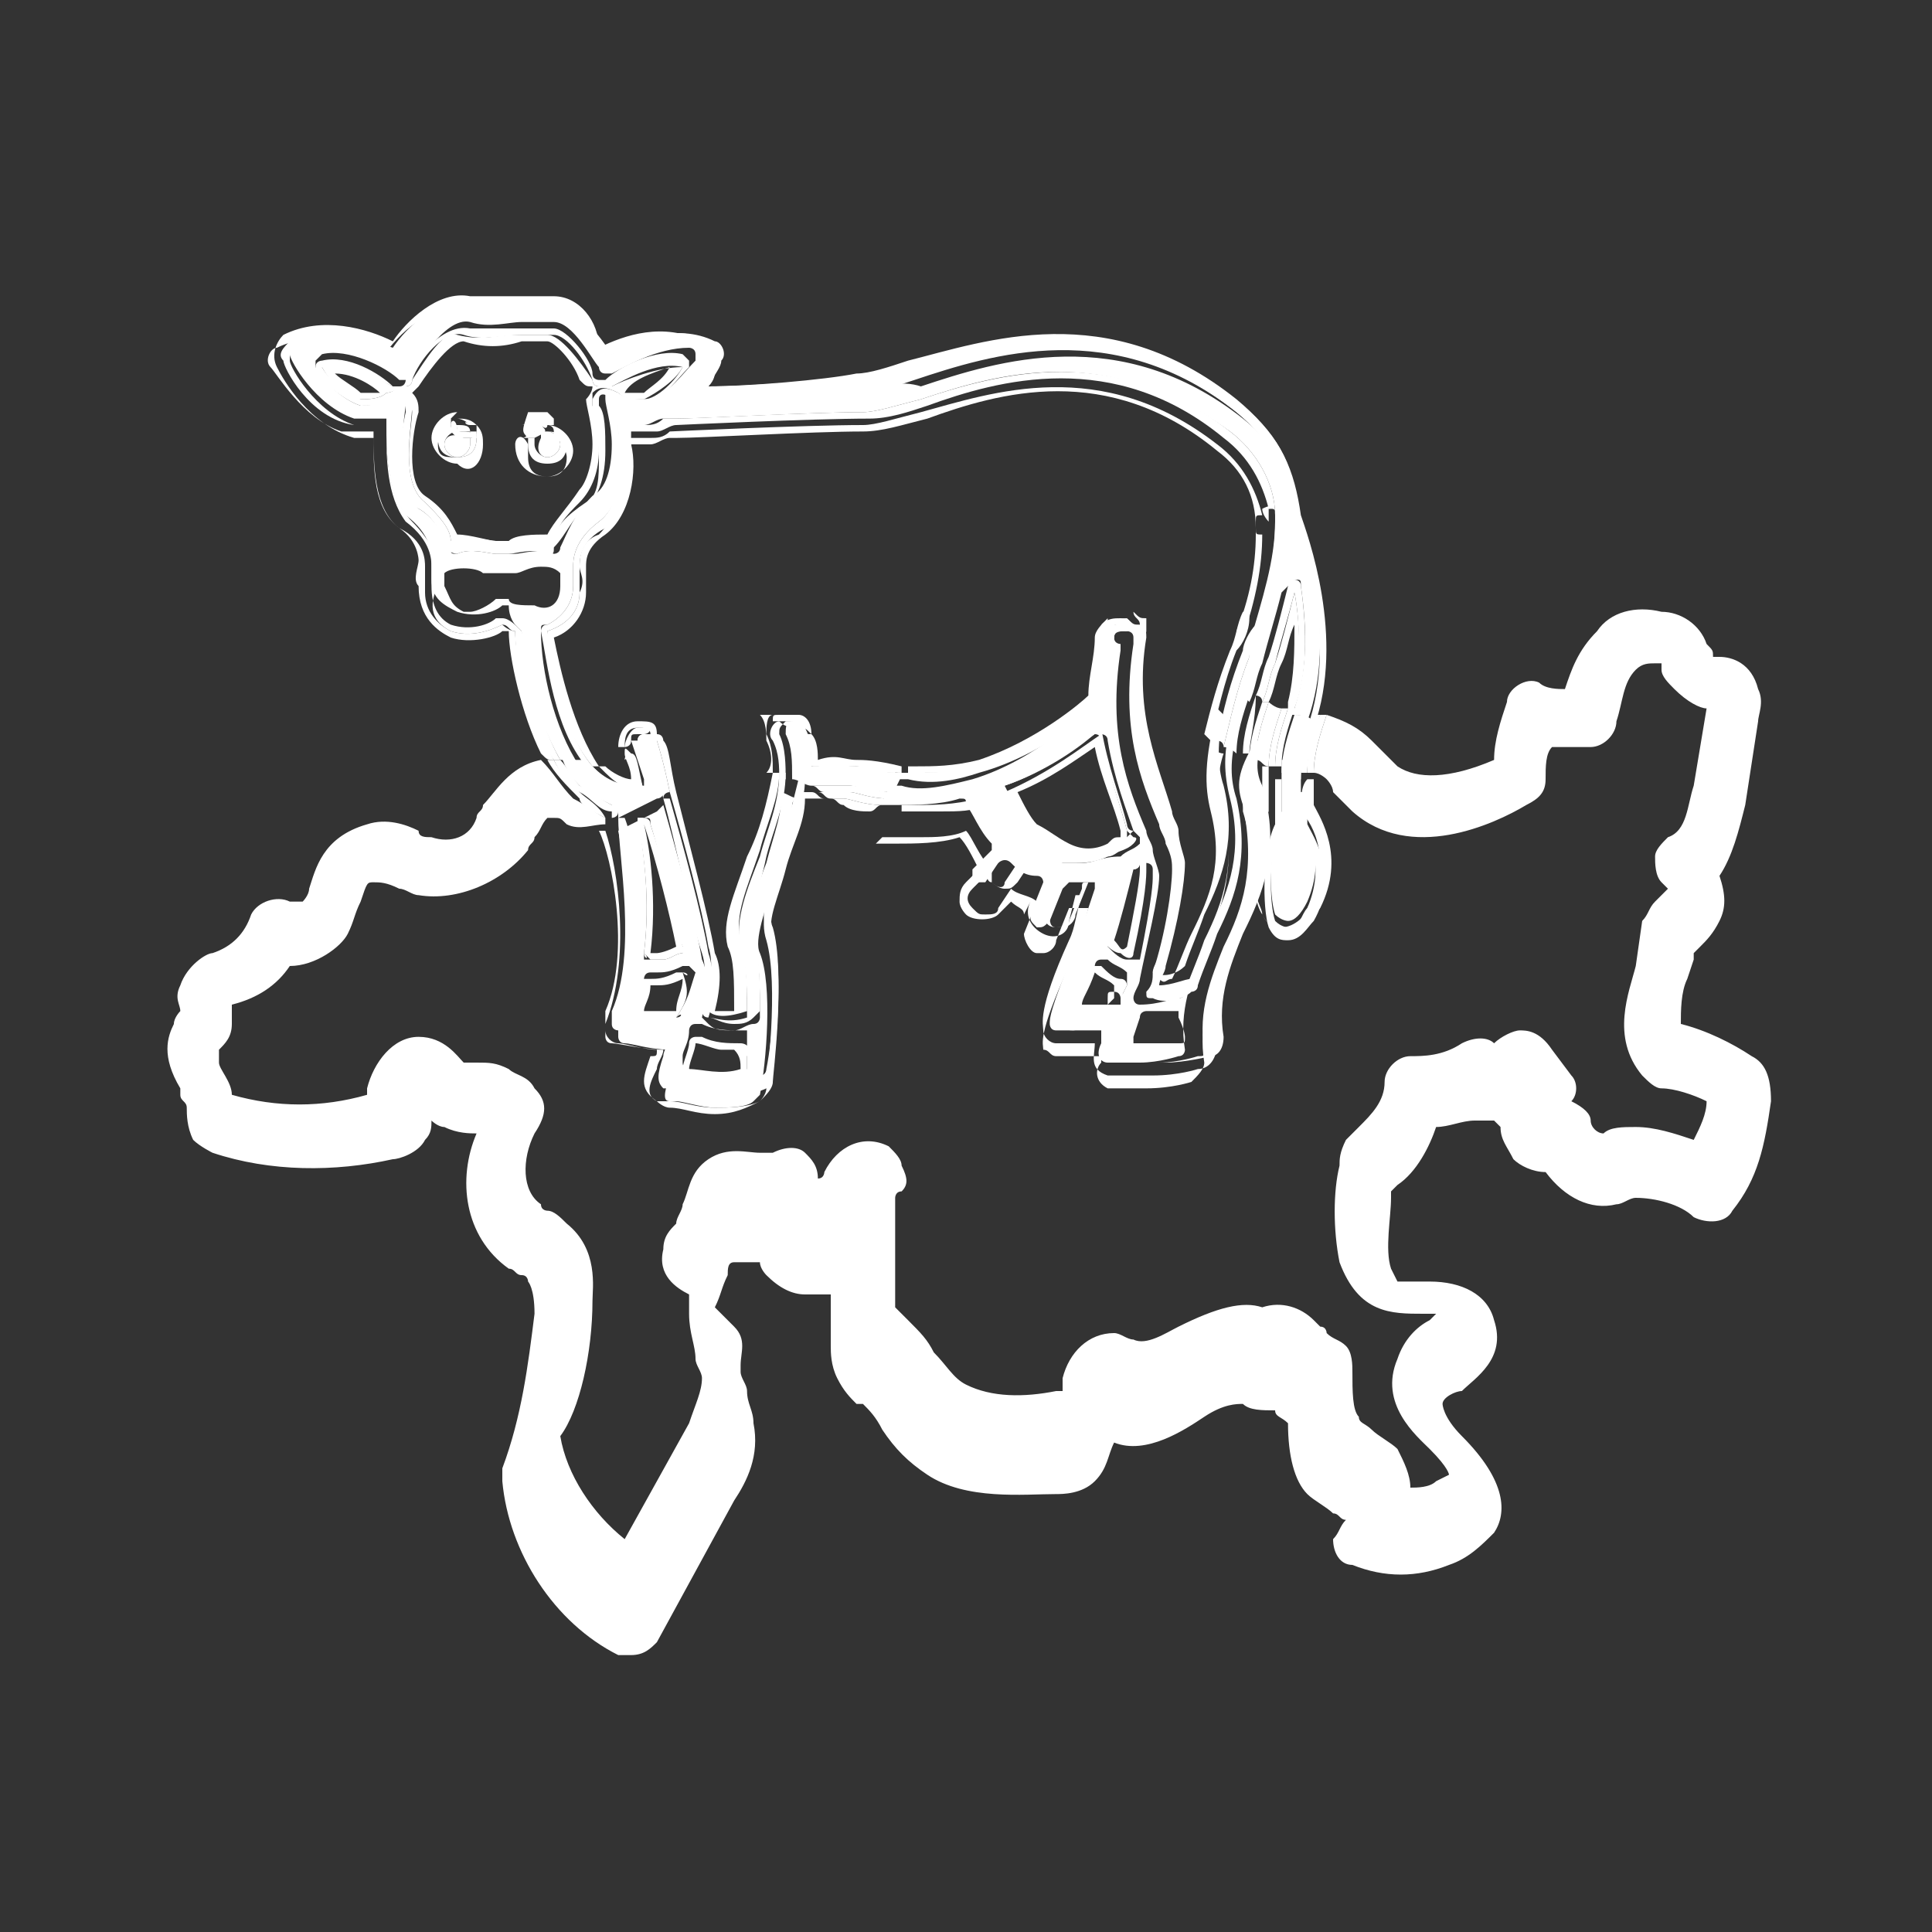 <?xml version="1.0" encoding="utf-8"?>
<!-- Generator: Adobe Illustrator 21.0.0, SVG Export Plug-In . SVG Version: 6.00 Build 0)  -->
<!DOCTYPE svg PUBLIC "-//W3C//DTD SVG 1.1//EN" "http://www.w3.org/Graphics/SVG/1.1/DTD/svg11.dtd">
<svg version="1.1" id="Ebene_1" xmlns="http://www.w3.org/2000/svg" xmlns:xlink="http://www.w3.org/1999/xlink" x="0px" y="0px"
	 width="30px" height="30px" viewBox="0 0 30 30" style="enable-background:new 0 0 30 30;" xml:space="preserve">
<rect x="0" y="0" width="30" height="30" fill="#333333" stroke="none"/>
<style type="text/css">
	.st0{fill:#FFFFFF;}
</style>
<title>services-blau</title>
<g>
	<path class="st0" d="M12.9,12.4c0.1,0,0.1,0.1,0.2,0.1c0.1,0.1,0.3,0.1,0.4,0.1c0.1,0,0.1-0.1,0.2-0.1c-0.3,0-0.5-0.1-0.6-0.1
		C13.1,12.4,13,12.4,12.9,12.4z"/>
	<path class="st0" d="M27.2,16.4c-0.3-0.2-0.7-0.4-1.1-0.5c0-0.2,0-0.5,0.1-0.7l0.1-0.3c0,0,0-0.1,0-0.1c0,0,0,0,0.1-0.1
		c0.1-0.1,0.2-0.2,0.3-0.4c0.1-0.2,0.1-0.4,0-0.7c0.2-0.3,0.3-0.7,0.4-1.1l0.2-1.3c0-0.1,0.1-0.3,0-0.5c-0.1-0.4-0.4-0.5-0.6-0.5
		c0,0-0.1,0-0.1,0c0,0,0,0,0,0c0-0.1,0-0.1-0.1-0.2c-0.1-0.3-0.4-0.5-0.7-0.5c-0.4-0.1-0.8,0-1,0.3c-0.3,0.3-0.4,0.6-0.5,0.9
		c-0.1,0-0.3,0-0.4-0.1c-0.2-0.1-0.5,0.1-0.5,0.3c-0.1,0.3-0.2,0.6-0.2,0.9c-0.7,0.3-1.2,0.3-1.5,0.1c-0.1-0.1-0.1-0.1-0.2-0.2
		c-0.1-0.1-0.1-0.1-0.2-0.2c-0.2-0.2-0.4-0.3-0.7-0.4c-0.1,0.3-0.2,0.6-0.2,0.9c0.1,0,0.2,0.1,0.2,0.1c0,0,0.1,0.1,0.1,0.2
		c0.1,0.1,0.2,0.2,0.3,0.3c0.9,0.8,2.2,0.2,2.7-0.1c0.2-0.1,0.3-0.2,0.3-0.4c0-0.2,0-0.4,0.1-0.5c0.2,0,0.4,0,0.6,0
		c0.2,0,0.4-0.2,0.4-0.4c0.1-0.3,0.1-0.6,0.3-0.8c0.1-0.1,0.2-0.1,0.3-0.1c0,0,0.1,0,0.1,0c0,0,0,0,0,0.1c0,0.1,0.1,0.2,0.2,0.3
		c0.2,0.2,0.4,0.3,0.5,0.3c0,0,0,0,0,0l-0.2,1.2c-0.1,0.3-0.1,0.7-0.4,0.8c-0.1,0.1-0.2,0.2-0.2,0.3s0,0.3,0.1,0.4
		c0,0,0.1,0.1,0.1,0.1c0,0,0,0,0,0c-0.1,0.1-0.1,0.1-0.2,0.2c-0.1,0.1-0.1,0.2-0.2,0.3L25.4,15c-0.1,0.4-0.4,1.1,0.1,1.7
		c0.1,0.1,0.2,0.2,0.3,0.2c0.2,0,0.5,0.1,0.7,0.2c0,0.2-0.1,0.4-0.2,0.6c-0.3-0.1-0.6-0.2-0.9-0.2c-0.2,0-0.4,0-0.5,0.1
		c-0.1,0-0.2-0.1-0.2-0.2c0-0.1-0.1-0.2-0.3-0.3c0.1-0.1,0.1-0.3,0-0.4l-0.3-0.4C23.9,16,23.7,16,23.6,16c-0.1,0-0.3,0.1-0.4,0.2
		c-0.1-0.1-0.3-0.1-0.5,0c-0.3,0.2-0.6,0.2-0.8,0.2c0,0,0,0,0,0c-0.2,0-0.4,0.2-0.4,0.4c0,0.3-0.2,0.5-0.4,0.7l0,0
		c-0.1,0.1-0.1,0.1-0.2,0.2c-0.1,0.2-0.1,0.3-0.1,0.4c-0.1,0.4-0.1,1,0,1.5c0.3,0.8,0.8,0.8,1.3,0.8c0,0,0.1,0,0.2,0
		c0,0,0,0-0.1,0.1c-0.2,0.1-0.4,0.3-0.5,0.6c-0.3,0.7,0.3,1.2,0.5,1.4c0.3,0.3,0.3,0.4,0.3,0.4c0,0,0,0-0.2,0.1
		c-0.1,0.1-0.3,0.1-0.4,0.1c0-0.2-0.1-0.4-0.2-0.6c-0.1-0.1-0.3-0.2-0.4-0.3c-0.1-0.1-0.2-0.1-0.2-0.2c-0.1-0.1-0.1-0.4-0.1-0.7
		c0-0.1,0-0.3-0.1-0.4c-0.1-0.1-0.2-0.1-0.3-0.2c0,0,0-0.1-0.1-0.1c0,0-0.1-0.1-0.1-0.1c-0.2-0.2-0.5-0.3-0.8-0.2c0,0,0,0,0,0
		c-0.3-0.1-0.7,0-1.3,0.3c-0.2,0.1-0.5,0.3-0.7,0.2c-0.1,0-0.2-0.1-0.3-0.1c-0.4,0-0.7,0.3-0.8,0.7c0,0,0,0.1,0,0.1c0,0,0,0.1,0,0.1
		c0,0,0,0-0.1,0c-0.5,0.1-1,0.1-1.4-0.1c-0.2-0.1-0.3-0.3-0.5-0.5c-0.1-0.2-0.2-0.3-0.4-0.5l-0.1-0.1c0,0-0.1-0.1-0.1-0.1
		c0,0,0-0.1,0-0.2l0-1.4c0,0,0-0.1,0-0.1c0,0,0-0.1,0.1-0.1c0.1-0.1,0.1-0.2,0-0.4c0-0.1-0.1-0.2-0.2-0.3c-0.4-0.2-0.8,0-1,0.4
		c0,0,0,0.1-0.1,0.1c0,0,0,0,0,0c0-0.2-0.1-0.3-0.2-0.4c-0.1-0.1-0.3-0.1-0.5,0c0,0-0.1,0-0.2,0c-0.2,0-0.5-0.1-0.8,0.1
		c-0.3,0.2-0.3,0.5-0.4,0.7c0,0.1-0.1,0.2-0.1,0.3c-0.1,0.1-0.2,0.2-0.2,0.4c-0.1,0.4,0.2,0.6,0.4,0.7c0,0,0,0,0,0c0,0,0,0,0,0.1
		c0,0.1,0,0.1,0,0.2c0,0.3,0.1,0.5,0.1,0.7c0,0.1,0.1,0.2,0.1,0.3c0,0.2-0.1,0.4-0.2,0.7l-1,1.8c-0.5-0.4-0.9-1-1-1.6
		C9,21.9,9.2,21,9.2,20.2c0-0.2,0.1-0.8-0.4-1.2c-0.1-0.1-0.2-0.2-0.3-0.2c0,0-0.1,0-0.1-0.1c-0.3-0.2-0.3-0.7-0.1-1.1
		c0.2-0.3,0.2-0.5,0-0.7c-0.1-0.2-0.3-0.2-0.4-0.3c-0.2-0.1-0.3-0.1-0.5-0.1c-0.1,0-0.1,0-0.2,0c-0.1-0.1-0.3-0.4-0.7-0.4
		c-0.4,0-0.7,0.4-0.8,0.8c0,0,0,0.1,0,0.1c-0.7,0.2-1.4,0.2-2.1,0c0-0.2-0.2-0.4-0.2-0.5l0-0.1c0,0,0-0.1,0-0.1
		c0.1-0.1,0.2-0.2,0.2-0.4c0-0.1,0-0.2,0-0.3C4,15.5,4.3,15.3,4.5,15c0.4,0,0.8-0.3,0.9-0.5c0.1-0.2,0.1-0.3,0.2-0.5
		c0.1-0.3,0.1-0.3,0.2-0.3c0.1,0,0.2,0,0.4,0.1c0.1,0,0.2,0.1,0.3,0.1c0.6,0.1,1.3-0.2,1.7-0.7c0-0.1,0.1-0.1,0.1-0.2
		c0.1-0.1,0.1-0.2,0.2-0.3c0,0,0.1,0,0.1,0c0.1,0,0.1,0,0.2,0.1c0.2,0.1,0.4,0,0.6,0c0,0,0,0,0-0.1c-0.2-0.1-0.3-0.2-0.5-0.3
		c-0.2-0.2-0.3-0.4-0.5-0.6c-0.5,0.1-0.7,0.5-0.9,0.7c0,0.1-0.1,0.1-0.1,0.2C7.3,13,7,13.1,6.7,13c-0.1,0-0.2,0-0.2-0.1
		c-0.2-0.1-0.5-0.2-0.8-0.1C5,13,4.9,13.5,4.8,13.8c0,0.1-0.1,0.2-0.1,0.2c0,0,0,0-0.1,0c0,0,0,0-0.1,0c-0.2-0.1-0.5,0-0.6,0.2
		c0,0,0,0,0,0c-0.1,0.3-0.3,0.5-0.6,0.6c-0.1,0-0.4,0.2-0.5,0.5c-0.1,0.2,0,0.3,0,0.4c0,0-0.1,0.1-0.1,0.2c-0.1,0.2-0.2,0.5,0.1,1
		l0,0.1c0,0.1,0.1,0.1,0.1,0.2c0,0.1,0,0.3,0.1,0.5c0.1,0.1,0.3,0.2,0.3,0.2c0.9,0.3,1.9,0.3,2.8,0.1c0.1,0,0.4-0.1,0.5-0.3
		c0.1-0.1,0.1-0.2,0.1-0.3c0,0,0.1,0.1,0.2,0.1c0.2,0.1,0.4,0.1,0.5,0.1c-0.3,0.7-0.2,1.6,0.5,2.1c0.1,0,0.1,0.1,0.2,0.1
		c0.1,0,0.1,0.1,0.1,0.1c0,0,0.1,0.1,0.1,0.5c-0.1,0.8-0.2,1.6-0.5,2.4c0,0.1,0,0.1,0,0.2c0.1,1.1,0.8,2.2,1.8,2.7
		c0.1,0,0.1,0,0.2,0c0.2,0,0.3-0.1,0.4-0.2l1.2-2.2c0.2-0.3,0.4-0.7,0.3-1.2c0-0.2-0.1-0.3-0.1-0.5c0-0.1-0.1-0.2-0.1-0.3
		c0,0,0-0.1,0-0.1c0-0.2,0.1-0.4-0.1-0.6c-0.1-0.1-0.2-0.2-0.3-0.3c0.1-0.2,0.1-0.3,0.2-0.5c0-0.1,0-0.2,0.1-0.2c0,0,0.1,0,0.2,0
		c0.1,0,0.1,0,0.2,0c0,0.1,0.1,0.2,0.1,0.2c0.2,0.2,0.4,0.3,0.6,0.3c0.1,0,0.3,0,0.4,0l0,0.8c0,0.1,0,0.3,0.1,0.5
		c0.1,0.2,0.2,0.3,0.3,0.4l0.1,0c0.1,0.1,0.2,0.2,0.3,0.4c0.2,0.3,0.4,0.5,0.7,0.7c0.6,0.4,1.5,0.3,2,0.3c0.1,0,0.4,0,0.6-0.2
		c0.2-0.2,0.2-0.4,0.3-0.6c0.5,0.2,1.1-0.2,1.4-0.4c0.3-0.2,0.5-0.2,0.6-0.2c0.1,0.1,0.3,0.1,0.5,0.1c0,0,0,0,0,0
		c0,0.1,0.1,0.1,0.2,0.2c0,0.5,0.1,0.9,0.3,1.1c0.1,0.1,0.3,0.2,0.4,0.3c0.1,0,0.1,0.1,0.2,0.1c-0.1,0.1-0.1,0.2-0.2,0.3
		c0,0.2,0.1,0.4,0.3,0.4c0.5,0.2,1,0.2,1.5,0c0.3-0.1,0.5-0.3,0.7-0.5c0.2-0.3,0.2-0.8-0.5-1.5c-0.3-0.3-0.3-0.5-0.3-0.5
		c0-0.1,0.2-0.2,0.3-0.2c0.2-0.2,0.7-0.5,0.5-1.1c-0.1-0.4-0.5-0.6-1-0.6c-0.1,0-0.2,0-0.2,0c-0.1,0-0.3,0-0.3,0c0,0,0,0-0.1-0.2
		c-0.1-0.3,0-0.8,0-1.1c0,0,0-0.1,0-0.1c0,0,0,0,0.1-0.1l0,0c0.3-0.2,0.5-0.6,0.6-0.9c0.2,0,0.4-0.1,0.6-0.1c0.1,0,0.3,0,0.3,0
		c0,0,0,0,0,0l0,0c0,0,0,0,0.1,0.1c0,0.2,0.1,0.3,0.2,0.5c0.1,0.1,0.3,0.2,0.5,0.2c0,0,0,0,0,0c0.3,0.4,0.7,0.6,1.1,0.5
		c0.1,0,0.2-0.1,0.3-0.1c0,0,0,0,0,0c0.3,0,0.7,0.1,0.9,0.3c0.2,0.1,0.5,0.1,0.6-0.1c0.4-0.5,0.5-1,0.6-1.7
		C27.5,16.7,27.4,16.5,27.2,16.4z M20.4,21L20.4,21L20.4,21z"/>
	<path class="st0" d="M19.7,10.9c-0.1,0.3-0.2,0.6-0.2,0.9c0.1,0,0.1,0.1,0.2,0.1c0-0.3,0.1-0.6,0.2-0.9
		C19.8,11,19.7,10.9,19.7,10.9z"/>
	<polygon class="st0" points="7.4,6.6 7.4,6.6 7.4,6.6 	"/>
	<path class="st0" d="M7.3,6.6c0,0,0.1,0,0.1,0C7.3,6.5,7.2,6.5,7.1,6.5C7.1,6.5,7.2,6.5,7.3,6.6C7.2,6.5,7.2,6.6,7.3,6.6z"/>
	<path class="st0" d="M6.9,6.9C6.9,7,7,7.1,7.1,7.1c0.1,0,0.2-0.1,0.2-0.2c0,0,0-0.1,0-0.1c0,0,0,0,0,0c0,0,0,0,0,0c0,0-0.1,0-0.1,0
		c0,0,0,0,0,0c0,0,0,0,0,0C7,6.7,6.9,6.8,6.9,6.9z"/>
	<path class="st0" d="M7.1,6.7C7.1,6.7,7.1,6.7,7.1,6.7C7.1,6.7,7.1,6.7,7.1,6.7z"/>
	<polygon class="st0" points="7.3,6.8 7.2,6.8 7.3,6.8 	"/>
	<path class="st0" d="M7.4,6.6C7.4,6.6,7.4,6.6,7.4,6.6C7.4,6.6,7.4,6.6,7.4,6.6C7.4,6.6,7.4,6.6,7.4,6.6C7.4,6.6,7.4,6.6,7.4,6.6z"
		/>
	<path class="st0" d="M7.5,6.9c0-0.1,0-0.2-0.1-0.3c0,0,0,0.1,0,0.1c0,0,0,0,0,0c0,0,0,0.1,0,0.1c0,0.2-0.1,0.3-0.3,0.3
		S6.8,7.1,6.8,6.9c0-0.1,0.1-0.3,0.2-0.3c0,0,0,0,0-0.1c0,0,0.1-0.1,0.1-0.1l0,0l0,0c0,0,0,0,0,0c-0.2,0-0.4,0.2-0.4,0.4
		c0,0.2,0.2,0.4,0.4,0.4C7.3,7.4,7.5,7.2,7.5,6.9z"/>
	<path class="st0" d="M7,6.6C7,6.6,7,6.6,7,6.6C7,6.6,7.1,6.6,7,6.6c0.1,0,0.1,0,0.1,0c0.1,0,0.2,0,0.2,0.1c0,0,0,0.1,0.1,0.1
		c0,0,0,0,0,0c0,0,0-0.1,0-0.1c0,0,0,0,0,0c0,0,0,0,0,0c0,0-0.1,0-0.1,0c0,0-0.1,0-0.1,0c0,0,0,0-0.1,0l0,0C7.1,6.5,7,6.5,7,6.6z"/>
	<path class="st0" d="M7.3,6.7C7.3,6.7,7.2,6.6,7.1,6.6C7.1,6.6,7.2,6.7,7.3,6.7C7.3,6.7,7.3,6.7,7.3,6.7z"/>
	<path class="st0" d="M7.3,6.8C7.3,6.8,7.3,6.8,7.3,6.8c0,0,0,0.1,0,0.1c0,0.1-0.1,0.2-0.2,0.2C7,7.1,6.9,7,6.9,6.9
		c0-0.1,0.1-0.2,0.2-0.2c0,0,0,0,0,0c0,0-0.1,0-0.1-0.1c0,0,0,0,0-0.1c-0.1,0-0.2,0.2-0.2,0.3c0,0.2,0.1,0.3,0.3,0.3
		s0.3-0.1,0.3-0.3c0,0,0-0.1,0-0.1C7.4,6.8,7.3,6.8,7.3,6.8C7.3,6.8,7.3,6.8,7.3,6.8z"/>
	<path class="st0" d="M7.2,6.8C7.2,6.8,7.2,6.8,7.2,6.8C7.2,6.8,7.2,6.8,7.2,6.8z"/>
	<path class="st0" d="M7.1,6.8C7.2,6.8,7.2,6.8,7.1,6.8C7.2,6.8,7.2,6.8,7.1,6.8z"/>
	<path class="st0" d="M7.2,6.7c-0.1,0-0.1,0-0.1-0.1c0,0,0,0,0,0c0,0-0.1,0-0.1,0c0,0,0,0,0,0.1c0,0,0,0,0.1,0.1c0,0,0,0,0,0
		c0,0,0.1,0,0.1,0c0,0,0,0,0,0c0,0,0,0,0,0c0,0,0,0,0,0c0,0,0,0,0,0c0,0,0,0,0.1,0c0,0,0,0,0.1,0C7.4,6.8,7.4,6.7,7.2,6.7
		C7.3,6.7,7.3,6.7,7.2,6.7z"/>
	<polygon class="st0" points="8.2,6.6 8.2,6.6 8.2,6.6 	"/>
	<path class="st0" d="M8.3,6.6C8.3,6.6,8.3,6.5,8.3,6.6c0.1-0.1,0.1-0.1,0.1-0.1l0,0c-0.1,0-0.2,0.1-0.3,0.1c0,0,0,0,0,0
		C8.2,6.6,8.3,6.6,8.3,6.6z"/>
	<path class="st0" d="M8.5,7.1c0.1,0,0.2-0.1,0.2-0.2c0-0.1-0.1-0.2-0.2-0.2c0,0,0,0,0,0c0,0,0,0,0,0c0,0-0.1,0-0.1,0c0,0,0,0,0,0
		c0,0,0,0.1,0,0.1C8.3,7,8.4,7.1,8.5,7.1z"/>
	<path class="st0" d="M8.4,6.8C8.4,6.7,8.5,6.7,8.4,6.8C8.5,6.7,8.4,6.7,8.4,6.8z"/>
	<path class="st0" d="M8.3,6.8C8.3,6.8,8.3,6.8,8.3,6.8C8.3,6.8,8.3,6.8,8.3,6.8C8.3,6.8,8.3,6.8,8.3,6.8z"/>
	<polygon class="st0" points="8.2,6.6 8.2,6.6 8.2,6.6 	"/>
	<path class="st0" d="M8.5,7.4c0.2,0,0.4-0.2,0.4-0.4c0-0.2-0.2-0.4-0.4-0.4l0,0c0,0,0,0,0,0c0,0,0.1,0,0.1,0.1c0,0,0,0,0,0.1
		c0.1,0,0.2,0.2,0.2,0.3c0,0.2-0.1,0.3-0.3,0.3c-0.2,0-0.3-0.1-0.3-0.3c0,0,0-0.1,0-0.1c0,0,0,0,0,0c0,0,0-0.1,0-0.1
		C8.1,6.7,8,6.8,8,6.9C8,7.2,8.2,7.4,8.5,7.4z"/>
	<path class="st0" d="M8.2,6.8C8.2,6.8,8.2,6.8,8.2,6.8C8.2,6.8,8.2,6.7,8.2,6.8c0.1-0.1,0.2-0.2,0.3-0.2c0,0,0,0,0,0
		c0,0,0.1,0,0.1,0c0,0,0,0,0-0.1c0,0-0.1-0.1-0.1-0.1c0,0-0.1,0-0.1,0c0,0,0,0-0.1,0c0,0-0.1,0-0.1,0c0,0,0,0,0,0c0,0,0,0,0,0
		c0,0,0,0,0,0C8.1,6.7,8.1,6.7,8.2,6.8z"/>
	<path class="st0" d="M8.4,6.6c-0.1,0-0.2,0-0.2,0.1c0,0,0.1,0,0.1,0C8.4,6.7,8.4,6.6,8.4,6.6z"/>
	<path class="st0" d="M8.5,6.7C8.5,6.7,8.5,6.7,8.5,6.7C8.5,6.7,8.5,6.7,8.5,6.7c0.1,0,0.2,0.1,0.2,0.2c0,0.1-0.1,0.2-0.2,0.2
		C8.4,7.1,8.3,7,8.3,6.9c0,0,0-0.1,0-0.1c0,0,0,0,0,0c0,0,0,0,0,0c0,0,0,0-0.1,0c0,0,0,0.1,0,0.1c0,0.2,0.1,0.3,0.3,0.3
		c0.2,0,0.3-0.1,0.3-0.3C8.8,6.8,8.7,6.7,8.5,6.7C8.6,6.6,8.5,6.7,8.5,6.7z"/>
	<path class="st0" d="M8.3,6.8C8.4,6.8,8.4,6.8,8.3,6.8C8.4,6.8,8.4,6.8,8.3,6.8z"/>
	<path class="st0" d="M8.4,6.6c0,0-0.1,0.1-0.1,0.1c0,0,0,0-0.1,0c0,0,0,0.1-0.1,0.1c0,0,0,0,0.1,0c0,0,0,0,0,0c0,0,0,0,0,0
		c0,0,0,0,0,0c0,0,0,0,0,0c0,0,0.1,0,0.1,0c0,0,0,0,0,0C8.5,6.7,8.5,6.7,8.4,6.6c0.1,0.1,0.1,0,0.1,0C8.5,6.6,8.5,6.6,8.4,6.6
		C8.5,6.6,8.5,6.6,8.4,6.6z"/>
	<path class="st0" d="M10.2,14.9L10.2,14.9C10.2,14.9,10.2,14.9,10.2,14.9C10.2,14.9,10.2,14.9,10.2,14.9z"/>
	<path class="st0" d="M19.9,12.6C19.9,12.6,19.9,12.6,19.9,12.6c-0.2,0.5-0.2,1.3-0.1,1.6c0.1,0.1,0.2,0.1,0.2,0.1
		c0.1,0,0.2-0.1,0.3-0.3c0.3-0.7,0-1.2-0.1-1.4c0,0,0,0,0-0.1c0-0.2,0-0.4,0-0.6c-0.1,0-0.2-0.1-0.3-0.1
		C19.9,12.2,19.9,12.4,19.9,12.6z"/>
	<path class="st0" d="M19,12.5c0.2,0.9,0,1.5-0.3,2.1c-0.1,0.3-0.2,0.5-0.3,0.8c0,0,0,0.1-0.1,0.1c-0.1,0-0.3,0.1-0.6,0.1
		c-0.1,0-0.1-0.1-0.1-0.1c0-0.1,0.1-0.2,0.1-0.3c0.1-0.5,0.3-1.3,0.3-1.6c0-0.1-0.1-0.3-0.1-0.4c0,0,0,0,0,0c0-0.1-0.1-0.2-0.1-0.3
		c-0.3-0.7-0.6-1.5-0.4-2.8c0,0,0-0.1,0-0.1c0,0-0.1,0-0.1-0.1c-0.1,0-0.1,0-0.2,0.1c0,0.3-0.1,0.6-0.1,0.9c0,0,0,0.1-0.1,0.1
		c0,0-0.8,0.8-1.8,1.1c0,0,0,0,0,0c-0.4,0.1-0.8,0.2-1.1,0.1c-0.1,0-0.1,0-0.2,0c0,0.1-0.1,0.2-0.1,0.3c0.1,0,0.2,0,0.2,0
		c0.3,0,0.7,0,1-0.1c0.1,0,0.1,0,0.1,0.1c0.1,0.1,0.2,0.4,0.4,0.6c0,0,0,0.1,0,0.1l-0.3,0.3c0,0,0,0.1,0,0.1c0,0,0,0.1,0,0.1
		c0.1,0,0.1,0,0.2,0l0.2-0.3c0,0,0.1-0.1,0.2,0c0.1,0.1,0.2,0.2,0.4,0.2c0.1,0,0.1,0.1,0.1,0.1l-0.2,0.5c0,0.1,0,0.1,0.1,0.2
		c0.1,0,0.1,0,0.2-0.1l0.2-0.5c0,0,0.1-0.1,0.1-0.1c0.1,0,0.2,0,0.3,0c0,0,0.1,0,0.1,0c0,0,0,0.1,0,0.1c-0.1,0.3-0.2,0.6-0.3,0.9
		c-0.4,1-0.4,1.1-0.4,1.2c0,0,0,0.1,0.1,0.1c0,0,0,0,0,0l0.6,0c0,0,0.1,0,0.1,0c0,0,0,0.1,0,0.1l0,0.1c-0.1,0.2,0,0.3,0.1,0.3
		c0,0,0,0,0.1,0c0,0,0,0,0,0c0.1,0,0.3,0,0.4,0c0.3,0,0.6-0.1,0.6-0.1c0.1,0,0.1-0.1,0.1-0.1c-0.1-0.6,0.1-1.1,0.3-1.6
		c0.3-0.6,0.5-1.3,0.3-2.2c-0.1-0.2-0.1-0.5,0-0.8c-0.1,0-0.2-0.1-0.2-0.1C18.9,11.9,18.9,12.2,19,12.5z M16.8,13.4
		c-0.1,0-0.2,0-0.3,0c-0.2-0.1-0.4-0.2-0.6-0.4c-0.2-0.2-0.3-0.4-0.4-0.6c0,0,0-0.1,0-0.1c0,0,0-0.1,0.1-0.1
		c0.6-0.2,1.1-0.6,1.4-0.8c0,0,0.1,0,0.1,0c0,0,0.1,0,0.1,0.1c0.1,0.6,0.3,1.1,0.4,1.4l0.1,0.1c0,0.1,0,0.1,0,0.1
		c-0.1,0.1-0.2,0.1-0.3,0.2C17.1,13.3,17,13.4,16.8,13.4z M17.5,15.3l-0.1,0.2c0,0,0,0,0,0c0,0,0,0,0,0c0,0,0,0.1,0,0.1
		c0,0-0.1,0-0.1,0c0,0,0,0,0,0l0,0l0,0l-0.4,0c0,0-0.1,0-0.1,0s0-0.1,0-0.1c0-0.1,0.1-0.3,0.2-0.5c0,0,0-0.1,0.1-0.1
		c0,0,0.1,0,0.1,0c0.1,0.1,0.2,0.1,0.3,0.2C17.5,15.2,17.5,15.3,17.5,15.3z M17.5,14.9c-0.1,0-0.2-0.1-0.3-0.2c0,0,0-0.1,0-0.1
		c0.1-0.3,0.2-0.7,0.3-1c0,0,0-0.1,0.1-0.1c0,0,0.1,0,0.1-0.1c0,0,0.1,0,0.1,0c0,0,0.1,0,0.1,0.1c0,0,0,0.1,0,0.1
		c0,0.1,0,0.3-0.2,1.3C17.6,14.9,17.6,14.9,17.5,14.9C17.6,14.9,17.5,14.9,17.5,14.9C17.5,14.9,17.5,14.9,17.5,14.9z M18.4,16.1
		c0,0.1,0,0.1-0.1,0.1c-0.1,0-0.2,0-0.4,0c-0.1,0-0.1,0-0.2,0c0,0-0.1,0-0.1,0c0,0,0-0.1,0-0.1l0.1-0.3c0-0.1,0.1-0.1,0.1-0.1
		c0.1,0,0.3,0,0.4,0c0,0,0.1,0,0.1,0c0,0,0,0.1,0,0.1C18.4,16,18.4,16.1,18.4,16.1z"/>
	<path class="st0" d="M9,11.9C9.1,11.9,9.1,11.9,9,11.9c-0.4-0.6-0.6-1.5-0.6-2.1c0-0.1,0-0.1,0.1-0.1c0.2-0.1,0.4-0.3,0.4-0.6
		c0-0.1,0-0.2,0-0.3c0,0,0,0,0,0c0-0.1,0-0.4,0.4-0.7c0.4-0.3,0.4-1,0.3-1.4c0,0,0-0.1,0-0.1c0,0,0.1,0,0.1,0c0.1,0,0.2,0,0.3,0
		c0.1,0,0.2-0.1,0.3-0.1c0,0,0.1,0,0.1,0l0.1,0c0.4,0,2.1-0.1,2.9-0.1c0.2,0,0.5-0.1,0.9-0.2c1.2-0.4,2.9-0.9,4.8,0.5
		c0.4,0.3,0.7,0.8,0.7,1.3c0,0,0,0,0,0l0,0.1c0,0.6-0.2,1.2-0.4,1.9c0,0.3,0,0.5-0.1,0.7c0,0.1,0,0.1,0.1,0.2
		c0.1-0.2,0.1-0.4,0.2-0.6c0.1-0.4,0.2-0.7,0.3-1.1C20,9.1,20.1,9,20.1,9c0.1,0,0.1,0,0.1,0.1c0.1,0.7,0.1,1.3-0.1,1.9
		c0,0,0,0,0,0.1c0,0,0,0,0,0c0.1,0,0.1,0,0.2,0.1c0,0,0,0,0,0c0.5-1.4-0.1-2.9-0.2-3.2c0,0,0,0,0,0c0-0.6-0.3-1.1-0.8-1.5
		c-1.9-1.5-3.8-0.9-5-0.5C14,5.9,13.7,6,13.5,6c-0.6,0-1.8,0.1-2.5,0.1c0,0-0.1,0-0.1-0.1c0,0,0-0.1,0-0.1c0.1-0.2,0.2-0.4,0.2-0.4
		c0-0.1,0-0.1-0.1-0.2c-0.5-0.3-1.2,0-1.5,0.2c-0.1,0-0.1,0-0.1,0C9.2,5.3,8.9,4.9,8.6,4.8c-0.2,0-0.4,0-0.5,0c-0.3,0-0.5,0-0.7,0
		C6.8,4.7,6.4,5.2,6.2,5.5c0,0-0.1,0.1-0.1,0c-0.3-0.2-1-0.4-1.5-0.2c-0.1,0-0.1,0.1-0.1,0.2c0,0.1,0.4,0.8,1,1c0.1,0,0.2,0,0.4,0
		c0,0,0.1,0,0.1,0c0,0,0,0.1,0,0.1c0,0.4,0,1,0.3,1.4c0.4,0.3,0.4,0.6,0.4,0.7c0,0,0,0,0,0c0,0.1,0,0.2,0,0.3c0,0.3,0.2,0.4,0.4,0.5
		c0.3,0.1,0.6,0,0.7-0.1c0,0,0.1,0,0.1,0C7.9,9.6,8,9.7,8,9.7c0,0,0.1,0.1,0.1,0.1c0,0.4,0.2,1.3,0.6,2C8.8,11.8,8.9,11.8,9,11.9
		C9,11.9,9,11.9,9,11.9z M6.5,7.9C6.1,7.5,6.3,6.3,6.3,6.3c0-0.1,0-0.1-0.1-0.2c0,0-0.1,0-0.1,0c0,0,0,0,0,0
		C5.9,6.3,5.7,6.3,5.6,6.3C5.3,6.2,5,5.9,4.9,5.7c0,0,0-0.1,0-0.1c0,0,0.1-0.1,0.1-0.1c0.4-0.1,1,0.2,1.2,0.4c0,0,0.1,0,0.1,0
		c0,0,0.1,0,0.1-0.1c0,0,0.5-0.9,0.9-0.8c0.3,0.1,0.6,0,0.8,0c0.2,0,0.3,0,0.5,0c0.3,0,0.6,0.6,0.7,0.7c0,0,0,0.1,0.1,0.1
		c0,0,0.1,0,0.1,0c0.2-0.1,0.7-0.4,1.2-0.4c0,0,0.1,0,0.1,0.1c0,0,0,0.1,0,0.1c-0.2,0.2-0.4,0.5-0.7,0.6c-0.2,0-0.4,0-0.5-0.1
		c-0.1,0-0.1,0-0.2,0c0,0,0,0.1,0,0.1c0,0,0,0,0,0c0,0.1,0.1,0.4,0.1,0.7c0,0.4-0.1,0.7-0.3,0.8C8.9,8,8.8,8.3,8.7,8.5
		c0,0.1-0.1,0.1-0.1,0.1c-0.2-0.1-0.5,0-0.6,0c0,0,0,0,0,0H7.7c0,0,0,0,0,0c-0.1,0-0.4-0.1-0.6,0c-0.1,0-0.1,0-0.1-0.1
		C6.9,8.3,6.7,8,6.5,7.9z M7.9,9.3c-0.1,0-0.1,0-0.2,0C7.6,9.4,7.4,9.5,7.3,9.5c0,0-0.1,0-0.1,0C7,9.4,7,9.3,6.9,9.1
		c0-0.1,0-0.2,0-0.2l0,0c0,0,0,0,0,0c0.1-0.1,0.5-0.1,0.6,0c0,0,0,0,0,0H8c0,0,0,0,0,0c0.1,0,0.2-0.1,0.4-0.1c0.1,0,0.2,0,0.3,0.1
		c0,0,0,0,0,0c0,0.1,0,0.1,0,0.2c0,0.3-0.2,0.4-0.4,0.3C8.1,9.4,7.9,9.4,7.9,9.3z"/>
	<path class="st0" d="M11.9,13.4c-0.2,0.5-0.3,1-0.2,1.3c0.1,0.2,0.1,0.6,0.1,1.1c0,0,0,0.1-0.1,0.1c-0.1,0-0.2,0.1-0.3,0.1
		c-0.2,0-0.3,0-0.4-0.1c0,0-0.1-0.1-0.1-0.1c0.1-0.4,0.1-0.7,0-0.9c-0.1-0.6-0.4-1.7-0.6-2.4c0,0-0.1,0.1-0.1,0.1
		c-0.2,0.1-0.4,0.2-0.6,0.3c0.1,0.5,0.4,2.1,0,3.1c0,0,0,0.1,0,0.1c0,0,0,0.1,0.1,0.1c0.1,0,0.4,0.1,0.7,0.1c0,0,0.1,0,0.1,0
		c0,0,0,0.1,0,0.1c0,0.1-0.1,0.2-0.1,0.3c-0.1,0.3-0.1,0.4,0,0.4c0,0,0,0,0.1,0c0,0,0,0,0,0c0,0,0,0,0,0c0.1,0,0.4,0.1,0.6,0.1
		c0.2,0,0.5,0,0.6-0.1c0,0,0.1-0.1,0.1-0.1c0.1-0.5,0.2-1.7,0-2.2c-0.1-0.2,0.1-0.7,0.2-1.1c0.1-0.4,0.3-0.8,0.3-1.2
		c0,0,0-0.1,0.1-0.1c-0.1,0-0.2-0.1-0.3-0.1C12.2,12.5,12,13,11.9,13.4z M9.9,12.7C10,12.6,10,12.6,9.9,12.7L9.9,12.7l0.1,0
		c0.1,0,0.1,0,0.1,0.1c0.2,0.6,0.3,1.4,0.5,1.9c0,0,0,0.1,0,0.1c-0.1,0-0.2,0.1-0.3,0.1c0,0,0,0-0.1,0l-0.1,0c0,0,0,0,0,0
		c0,0-0.1,0-0.1,0c0,0,0-0.1,0-0.1C10.1,14,10,13.2,9.9,12.7C9.9,12.7,9.9,12.7,9.9,12.7z M10.5,15.8c-0.1,0-0.1,0-0.2,0
		c-0.1,0-0.3,0-0.3,0c0,0-0.1,0-0.1-0.1c0,0,0-0.1,0-0.1c0-0.1,0.1-0.2,0.1-0.4c0,0,0-0.1,0.1-0.1c0,0,0.1,0,0.1,0
		c0.1,0,0.2,0,0.4-0.1c0,0,0.1,0,0.1,0c0,0,0.1,0.1,0.1,0.1C10.7,15.4,10.7,15.5,10.5,15.8C10.6,15.7,10.6,15.8,10.5,15.8z
		 M11.6,16.6C11.6,16.7,11.6,16.7,11.6,16.6c-0.2,0.1-0.3,0.1-0.5,0.1c-0.2,0-0.3,0-0.4-0.1c0,0-0.1,0-0.1-0.1c0,0,0-0.1,0-0.1l0,0
		c0-0.1,0.1-0.2,0.1-0.4c0,0,0-0.1,0.1-0.1c0,0,0.1,0,0.1,0c0.2,0.1,0.4,0.1,0.6,0.1c0,0,0.1,0,0.1,0c0,0,0,0.1,0,0.1
		C11.6,16.4,11.6,16.5,11.6,16.6z"/>
	<path class="st0" d="M10,11.4c-0.1,0-0.1,0.1-0.1,0.1C9.9,11.5,9.9,11.5,10,11.4c0,0.1,0.1,0,0.1,0C10,11.4,10,11.4,10,11.4z"/>
	<path class="st0" d="M13.2,12.2c0.1,0,0.3,0.1,0.7,0.1c0-0.1,0.1-0.2,0.1-0.3c-0.4,0-0.6-0.1-0.7-0.1c-0.3,0-0.3-0.1-0.6,0
		c0,0-0.1,0-0.1,0c0,0,0,0,0-0.1c0-0.2,0-0.3-0.1-0.5c0,0,0-0.1-0.1-0.1c0,0-0.1,0-0.1,0c-0.1,0-0.1,0.1-0.1,0.2
		c0.1,0.2,0.1,0.4,0.1,0.7c0.1,0,0.2,0.1,0.3,0.1c0,0,0,0,0,0C12.9,12.2,12.9,12.2,13.2,12.2z"/>
	<path class="st0" d="M19.4,10.6c0-0.2,0.1-0.5,0.1-0.7c0,0.1-0.1,0.2-0.1,0.3c-0.2,0.5-0.3,1-0.4,1.4c0.1,0,0.2,0.1,0.2,0.1
		c0-0.3,0.1-0.6,0.2-0.9C19.4,10.7,19.4,10.7,19.4,10.6z"/>
	<path class="st0" d="M10.3,12.3c-0.1-0.4-0.2-0.7-0.2-0.8c0,0,0-0.1-0.1-0.1c0,0-0.1,0-0.1,0.1c0,0-0.1,0-0.1,0c0,0,0,0,0,0
		c0,0,0.1,0.3,0.2,0.6c0,0,0,0.1,0,0.1s-0.1,0-0.1,0c-0.3,0-0.5-0.1-0.7-0.3c0,0-0.1-0.1-0.1-0.1c0,0-0.1,0-0.1,0c0,0-0.1,0-0.1,0
		c-0.1,0-0.2-0.1-0.2-0.1C8.8,12,8.9,12.1,9,12.2c0.1,0.1,0.3,0.2,0.5,0.3c0,0,0.1,0.1,0.1,0.1c0,0,0,0,0,0.1
		c0.2-0.1,0.4-0.2,0.6-0.3C10.2,12.4,10.3,12.4,10.3,12.3z"/>
	<path class="st0" d="M20.1,11.1c-0.1,0.3-0.2,0.6-0.2,0.9c0.1,0,0.2,0.1,0.3,0.1c0-0.3,0.1-0.6,0.2-0.9
		C20.3,11.1,20.2,11.1,20.1,11.1C20.1,11.1,20.1,11.1,20.1,11.1z"/>
	<polygon class="st0" points="17.3,15.7 17.3,15.7 17.3,15.7 	"/>
	<path class="st0" d="M17.5,15.6C17.5,15.6,17.5,15.5,17.5,15.6C17.5,15.6,17.5,15.6,17.5,15.6z"/>
	<path class="st0" d="M12.4,11.1c-0.1,0-0.2,0-0.3,0c-0.1,0-0.1,0-0.1,0.1c0.1,0,0.1,0,0.2,0c0,0,0,0,0,0c0.1,0,0.2,0,0.2,0.1
		c0.1,0,0.1,0,0.2,0.1C12.6,11.2,12.5,11.1,12.4,11.1z"/>
	<path class="st0" d="M18.8,12.6c0.2,0.8,0,1.3-0.3,1.9c-0.1,0.2-0.2,0.5-0.3,0.7c-0.1,0-0.1,0.1-0.2,0c0-0.1,0-0.1,0-0.2
		c0.2-0.9,0.3-1.4,0.3-1.7c0-0.1-0.1-0.3-0.1-0.5c0,0,0,0,0,0s0,0,0,0c0,0,0,0,0,0c0-0.1-0.1-0.2-0.1-0.3c-0.2-0.6-0.5-1.5-0.3-2.7
		c0-0.1,0-0.1,0-0.2c-0.1,0-0.1,0-0.2-0.1c0,0.1,0.1,0.1,0.1,0.2c-0.2,1.2,0.1,2.1,0.4,2.7c0,0.1,0.1,0.2,0.1,0.3c0,0,0,0,0,0
		c0,0,0,0,0,0c0,0,0,0,0,0c0.1,0.2,0.1,0.3,0.1,0.5c0,0.3-0.1,0.9-0.3,1.6c0,0,0,0,0,0c0,0.1-0.1,0.2-0.1,0.3c0.2,0.1,0.4,0,0.5-0.1
		c0.1-0.3,0.2-0.5,0.3-0.8c0.3-0.6,0.5-1.2,0.3-2c-0.1-0.3-0.1-0.7,0-1.1c0,0-0.1-0.1-0.1-0.1C18.7,11.8,18.7,12.2,18.8,12.6z"/>
	<path class="st0" d="M11.6,13.3c-0.2,0.6-0.4,1-0.3,1.4c0.1,0.2,0.1,0.5,0.1,1c-0.1,0-0.3,0-0.3,0c0.1-0.4,0.1-0.7,0-0.9
		c0,0,0,0,0,0c-0.1-0.6-0.4-1.7-0.6-2.5c0,0-0.1,0-0.1,0c0.2,0.7,0.5,1.8,0.6,2.4c0,0,0,0,0,0c0.1,0.3,0,0.7,0,1
		c0.1,0.1,0.3,0.1,0.6,0c0-0.4,0-0.8-0.1-1.1c-0.1-0.4,0.1-0.8,0.3-1.4c0.1-0.4,0.3-0.8,0.3-1.2c0,0-0.1,0-0.1,0
		C11.9,12.5,11.8,12.9,11.6,13.3z"/>
	<path class="st0" d="M7.7,8.5h0.2c0.1,0,0.4-0.1,0.7,0C8.6,8.2,8.8,8,9,7.8C9.2,7.6,9.3,7.3,9.3,7c0-0.3,0-0.5-0.1-0.7c0,0,0,0,0,0
		c0,0,0,0,0,0c0,0,0,0,0,0c0,0,0,0,0,0c0-0.1,0-0.1,0-0.2C9.3,6,9.4,6,9.6,6.1C9.7,6.2,9.8,6.2,10,6.2c0.2-0.1,0.5-0.3,0.6-0.5
		c-0.4,0-0.9,0.2-1.1,0.3C9.5,6,9.4,6,9.3,6C9.2,6,9.2,5.9,9.2,5.9C9,5.6,8.7,5.2,8.5,5.2c-0.1,0-0.3,0-0.5,0c-0.3,0-0.5,0.1-0.9,0
		C6.9,5.1,6.6,5.6,6.4,5.9C6.4,6,6.3,6,6.3,6c-0.1,0-0.1,0-0.2,0C5.9,5.9,5.4,5.6,5,5.7c0.1,0.2,0.4,0.5,0.6,0.5
		c0.1,0,0.3,0,0.4-0.1C6.1,6.1,6.2,6,6.2,6.1c0.1,0,0.2,0.2,0.2,0.3C6.4,6.6,6.2,7.5,6.6,7.8C6.8,8,7,8.2,7,8.4
		C7.3,8.4,7.6,8.5,7.7,8.5z M10.4,5.7C10.3,5.9,10.1,6,10,6.1c-0.1,0-0.2,0-0.3,0C9.8,5.9,10.1,5.8,10.4,5.7z M5.6,6.1
		C5.5,6,5.3,5.9,5.2,5.8c0.3,0,0.6,0.2,0.7,0.3C5.8,6.1,5.7,6.1,5.6,6.1z M6.6,7.7c-0.3-0.2-0.2-1-0.1-1.3c0-0.1,0-0.2-0.1-0.3
		C6.5,6,6.5,6,6.5,6C6.7,5.7,7,5.3,7.2,5.3c0.3,0.1,0.6,0.1,0.9,0c0.2,0,0.3,0,0.4,0c0.1,0,0.4,0.3,0.5,0.6C9.1,6,9.1,6,9.2,6
		c0,0,0,0,0,0c0,0.1-0.1,0.2-0.1,0.2c0,0,0,0,0,0c0,0,0,0,0,0c0,0,0,0,0,0c0,0,0,0,0,0c0,0.1,0.1,0.4,0.1,0.7c0,0.3-0.1,0.6-0.2,0.7
		C8.8,7.9,8.6,8.1,8.5,8.3c-0.2,0-0.5,0-0.6,0.1H7.7c-0.1,0-0.4-0.1-0.6-0.1C7,8.1,6.9,7.9,6.6,7.7z"/>
	<path class="st0" d="M8.6,9.9c0.3-0.1,0.5-0.4,0.5-0.7c0-0.2,0-0.3,0-0.4c0-0.1,0-0.3,0.3-0.5c0.4-0.3,0.5-1,0.4-1.4
		c0.1,0,0.2,0,0.3,0c0.1,0,0.2-0.1,0.3-0.1c0,0,0,0,0,0l0.1,0c0.4,0,2.1-0.1,2.9-0.1c0.3,0,0.6-0.1,1-0.2c1.1-0.4,2.8-0.9,4.5,0.5
		c0.4,0.3,0.6,0.7,0.6,1.2c0,0,0,0,0,0l0,0.1c0,0.5-0.1,1-0.3,1.5c0,0,0.1,0.1,0.1,0.1c0.2-0.6,0.3-1.1,0.3-1.6h0
		c-0.1,0-0.1,0-0.1-0.1c0,0,0-0.1,0-0.1c0-0.1,0-0.1,0.1-0.1c-0.1-0.4-0.3-0.8-0.7-1.1c-1.8-1.4-3.5-0.8-4.6-0.5
		c-0.4,0.1-0.7,0.2-0.9,0.2c-0.9,0-3,0.1-3,0.1c0,0,0,0,0,0c-0.1,0.1-0.2,0.1-0.3,0.1c-0.1,0-0.3,0-0.4,0c0,0.4,0,1.1-0.4,1.5
		C9,8.4,9,8.7,9,8.8C9,8.9,9.1,9,9,9.2C9,9.5,8.8,9.7,8.5,9.8c0,0.5,0.2,1.5,0.7,2.1c0,0,0.1,0,0.1,0C8.9,11.3,8.7,10.4,8.6,9.9z"/>
	<path class="st0" d="M17.2,9.6C17.1,9.7,17,9.8,17,9.9c0,0.3-0.1,0.6-0.1,0.9c-0.1,0.1-0.8,0.7-1.7,1l0,0c-0.4,0.1-0.7,0.1-1,0.1
		c0,0-0.1,0-0.1,0c0,0,0,0.1,0,0.1c0.1,0,0.1,0,0.2,0c0.4,0,0.7,0,1.1-0.1c0,0,0,0,0,0c0,0,0,0,0,0c1-0.3,1.8-1,1.8-1.1c0,0,0,0,0,0
		c0-0.3,0-0.6,0.1-0.9c0-0.1,0.1-0.2,0.2-0.2c0,0,0,0,0,0C17.2,9.7,17.2,9.7,17.2,9.6z"/>
	<path class="st0" d="M8.6,11.8C8.6,11.8,8.6,11.8,8.6,11.8C8.2,11.1,8,10.2,8,9.8c-0.1,0-0.2-0.1-0.2-0.1C7.6,9.8,7.3,9.9,7,9.8
		C6.8,9.7,6.6,9.5,6.6,9.2c0-0.2,0-0.3,0-0.4c0,0,0,0,0,0c0-0.1,0-0.4-0.4-0.6c-0.4-0.3-0.4-1-0.4-1.5c-0.1,0-0.1,0-0.2,0
		c-0.1,0-0.2,0-0.3,0c-0.6-0.2-1-0.9-1.1-1c-0.1-0.1,0-0.3,0.1-0.3c0.6-0.3,1.3,0,1.6,0.2c0.2-0.3,0.7-0.9,1.2-0.7
		c0.2,0.1,0.5,0,0.7,0c0.2,0,0.4,0,0.6,0c0.4,0,0.7,0.4,0.9,0.7c0.4-0.2,1.1-0.5,1.6-0.2c0.1,0.1,0.2,0.2,0.1,0.3
		c0,0-0.1,0.2-0.2,0.4c0.7,0,1.9-0.1,2.5-0.1c0.2,0,0.5-0.1,0.8-0.2c1.2-0.4,3.1-1,5.1,0.6c0.6,0.5,0.8,1,0.9,1.6
		c0.1,0.3,0.7,1.9,0.2,3.3c0,0,0,0,0,0c0,0,0.1,0,0.1,0c0,0,0,0,0,0c0.5-1.4-0.1-3-0.2-3.3c-0.1-0.7-0.3-1.2-0.9-1.7
		c-2-1.6-4-1-5.2-0.6c-0.3,0.1-0.6,0.2-0.8,0.2c-0.6,0-1.6,0.1-2.3,0.1c0.1-0.1,0.1-0.2,0.1-0.2c0.1-0.2,0-0.4-0.2-0.5
		c-0.6-0.3-1.2-0.1-1.6,0.1C9.3,5,9,4.6,8.6,4.6c-0.2,0-0.4,0-0.6,0c-0.2,0-0.4,0-0.7,0C6.8,4.5,6.3,5,6.1,5.3
		C5.7,5.1,5,4.9,4.4,5.2C4.3,5.3,4.2,5.5,4.3,5.7c0,0,0,0,0,0c0.1,0.2,0.5,0.9,1.2,1.1c0.1,0,0.2,0,0.3,0c0,0.5,0,1.1,0.4,1.4
		c0.3,0.2,0.3,0.5,0.3,0.5c0,0.1-0.1,0.3,0,0.4C6.5,9.6,6.8,9.8,7,9.9c0.3,0.1,0.7,0,0.8-0.1c0,0,0.1,0,0.1,0c0,0.4,0.2,1.3,0.5,1.9
		C8.5,11.8,8.5,11.8,8.6,11.8C8.5,11.8,8.6,11.8,8.6,11.8z"/>
	<path class="st0" d="M9.9,11.2c-0.2,0-0.3,0.2-0.3,0.4c0,0,0,0,0,0c0,0,0,0,0.1,0c0,0,0,0,0,0c0,0,0,0,0,0c0-0.1,0-0.3,0.2-0.3
		c0.1,0,0.2,0,0.2,0.1c0,0,0.1,0,0.1,0C10.2,11.2,10.1,11.2,9.9,11.2z"/>
	<path class="st0" d="M20.1,9.2c-0.1,0.4-0.2,0.8-0.3,1.1c-0.1,0.2-0.1,0.4-0.2,0.6c0,0,0.1,0,0.1,0c0.1-0.2,0.1-0.4,0.2-0.6
		c0.1-0.2,0.1-0.4,0.2-0.6c0,0.4,0,0.8-0.1,1.2c0,0,0,0,0,0.1c0,0,0.1,0,0.1,0c0,0,0,0,0-0.1C20.2,10.4,20.2,9.7,20.1,9.2z"/>
	<path class="st0" d="M9.4,15.7c0,0.1,0,0.2,0,0.3c0,0.1,0.1,0.2,0.2,0.2c0.1,0,0.4,0.1,0.6,0.1c0,0.1,0,0.1-0.1,0.1
		c-0.1,0.3-0.2,0.5,0.1,0.7c0,0,0.1,0.1,0.2,0.1c0.2,0,0.4,0.1,0.7,0.1c0.3,0,0.5-0.1,0.7-0.2c0.1-0.1,0.2-0.2,0.2-0.3
		c0-0.1,0.2-1.6,0-2.3c-0.1-0.2,0.1-0.6,0.2-1c0.1-0.4,0.3-0.7,0.3-1.1c0.1,0,0.2,0,0.3,0c-0.1,0-0.1-0.1-0.2-0.1
		c-0.1,0-0.1,0-0.2,0c-0.1,0.4-0.2,0.8-0.3,1.2c-0.2,0.4-0.3,0.8-0.2,1.1c0.2,0.7,0,2.2,0,2.3c0,0.1-0.1,0.2-0.1,0.2
		c-0.2,0.1-0.5,0.1-0.7,0.1c-0.3,0-0.5-0.1-0.7-0.1c-0.1,0-0.2,0-0.2,0c-0.2-0.1-0.1-0.3,0-0.5c0-0.1,0.1-0.2,0.1-0.3
		c-0.3,0-0.7-0.1-0.8-0.1c-0.1,0-0.1-0.1-0.1-0.1c0-0.1,0-0.1,0-0.2c0.4-1,0.2-2.4,0-3c0,0-0.1,0-0.1,0C9.5,13.3,9.8,14.8,9.4,15.7z
		"/>
	<path class="st0" d="M17.5,12.9c-0.1-0.4-0.3-0.9-0.4-1.5c-0.3,0.2-0.8,0.6-1.5,0.9c0.1,0.2,0.2,0.4,0.4,0.6
		c0.1,0.2,0.3,0.3,0.5,0.4c0.2,0.1,0.4,0.1,0.7,0c0,0,0,0,0,0c0.1,0,0.2-0.1,0.3-0.2C17.5,13,17.5,12.9,17.5,12.9z M17.2,13.1
		c-0.2,0.1-0.4,0.1-0.6,0c-0.2-0.1-0.3-0.2-0.5-0.3c-0.1-0.1-0.2-0.3-0.3-0.5c0.5-0.2,0.9-0.5,1.2-0.7c0.1,0.5,0.3,0.9,0.4,1.3
		l0,0.1C17.3,13,17.3,13,17.2,13.1z"/>
	<path class="st0" d="M20.2,12.6c0.2,0.2,0.5,0.8,0.1,1.5c0,0.1-0.2,0.3-0.4,0.3c-0.1,0-0.2,0-0.3-0.2c-0.2-0.3-0.2-1.2,0.1-1.6
		c0-0.2,0-0.4,0-0.7c0,0-0.1,0-0.1,0c0,0.2,0,0.5,0,0.7c0,0.1-0.1,0.2-0.1,0.3c0-0.1,0-0.3-0.1-0.4c0-0.2,0-0.4,0-0.6
		c0,0-0.1,0-0.1,0c0,0.3,0,0.5,0,0.7c0.3,1,0,1.7-0.3,2.3c-0.2,0.5-0.4,1-0.3,1.6c0,0.1-0.1,0.2-0.2,0.3c0,0-0.3,0.1-0.7,0.1
		c-0.1,0-0.3,0-0.5,0c-0.1,0-0.1,0-0.1,0c-0.2-0.1-0.2-0.3-0.1-0.4c0,0,0-0.1,0-0.1l-0.6,0c0,0,0,0-0.1,0c-0.1,0-0.1-0.1-0.2-0.1
		c0-0.1-0.1-0.2,0.4-1.3c0.1-0.2,0.2-0.5,0.3-0.9c-0.1,0-0.1,0-0.2,0c0,0-0.1,0-0.1,0l-0.2,0.5c0,0.1-0.1,0.2-0.2,0.2
		c0,0-0.1,0-0.1,0c-0.1,0-0.2-0.2-0.2-0.3l0.2-0.5c-0.1-0.1-0.3-0.1-0.4-0.2l-0.2,0.3c0,0.1-0.1,0.1-0.2,0.1c-0.1,0-0.1,0-0.2-0.1
		c-0.1-0.1-0.1-0.2,0-0.3l0.3-0.3c-0.2-0.2-0.3-0.5-0.4-0.6c-0.2,0.1-0.5,0.1-0.7,0.1c-0.1,0-0.2,0-0.3,0c-0.1,0-0.2,0-0.3,0
		c0,0-0.1,0.1-0.1,0.1c0.1,0,0.2,0,0.3,0c0.3,0,0.7,0,1-0.1c0.1,0.1,0.2,0.3,0.3,0.5l-0.2,0.2c-0.1,0.1-0.1,0.2-0.1,0.3
		c0,0.1,0.1,0.2,0.1,0.2c0.1,0.1,0.4,0.1,0.5,0l0.2-0.2c0.1,0.1,0.2,0.1,0.2,0.2L16,14c-0.1,0.2,0,0.4,0.2,0.5
		c0.2,0.1,0.4,0,0.4-0.2l0.1-0.4c0,0,0,0,0.1,0c-0.1,0.3-0.1,0.5-0.2,0.7c-0.5,1.1-0.4,1.3-0.4,1.4c0,0.1,0.1,0.2,0.2,0.2
		c0,0,0.1,0,0.1,0l0.5,0c0,0.2-0.1,0.4,0.2,0.5c0.1,0,0.1,0,0.2,0c0.1,0,0.3,0,0.5,0c0.4,0,0.7-0.1,0.7-0.1c0.2,0,0.3-0.2,0.3-0.4
		c-0.1-0.6,0.1-1,0.3-1.5c0.1-0.3,0.2-0.6,0.3-0.9c0,0.2,0.1,0.3,0.1,0.4c0.1,0.2,0.3,0.3,0.4,0.3c0.3,0,0.4-0.3,0.5-0.4
		c0.4-0.8,0-1.4-0.1-1.6c0-0.1,0-0.3,0-0.4c0,0-0.1,0-0.1,0C20.2,12.2,20.2,12.4,20.2,12.6z"/>
	<path class="st0" d="M9.4,12.7C9.4,12.7,9.4,12.8,9.4,12.7c0,0,0.1,0,0.1,0C9.5,12.7,9.5,12.7,9.4,12.7L9.4,12.7
		c-0.1-0.2-0.3-0.3-0.4-0.4c-0.2-0.2-0.3-0.3-0.4-0.5c0,0,0,0,0,0c0,0,0,0,0,0c0,0-0.1,0-0.1,0c0.1,0.2,0.3,0.4,0.5,0.6
		C9,12.5,9.2,12.6,9.4,12.7z"/>
	<path class="st0" d="M19.9,11c-0.1,0.3-0.2,0.6-0.2,0.9c0,0,0.1,0,0.1,0c0-0.3,0.1-0.6,0.2-0.9C20,11,19.9,11,19.9,11z"/>
	<path class="st0" d="M11.9,11.5c0.1,0.2,0.1,0.4,0,0.5c0,0,0.1,0,0.1,0c0-0.2,0-0.4-0.1-0.6c0-0.1,0-0.3,0.1-0.3
		c-0.1,0-0.1,0-0.2,0C11.9,11.2,11.9,11.4,11.9,11.5z"/>
	<path class="st0" d="M10.3,11.5c0,0,0-0.1-0.1-0.1c0,0-0.1,0-0.1,0c0,0,0,0.1,0.1,0.1c0,0,0.1,0.3,0.2,0.8c0,0,0.1,0,0.1,0
		C10.4,11.9,10.4,11.6,10.3,11.5z"/>
	<path class="st0" d="M20.3,12c0,0,0.1,0,0.1,0c0-0.3,0.1-0.6,0.2-0.9c0,0-0.1,0-0.1,0C20.3,11.5,20.3,11.8,20.3,12z"/>
	<path class="st0" d="M12.7,12.3c0.1,0,0.1,0.1,0.2,0.1c0.1,0,0.1,0,0.2,0c0.1,0,0.3,0.1,0.6,0.1c0,0,0.1-0.1,0.1-0.1
		c-0.3,0-0.5-0.1-0.6-0.1C13,12.3,12.9,12.3,12.7,12.3z"/>
	<path class="st0" d="M19.6,10.9c-0.1,0.3-0.2,0.6-0.2,0.9c0,0,0.1,0,0.1,0c0-0.3,0.1-0.6,0.2-0.9C19.6,10.9,19.6,10.9,19.6,10.9z"
		/>
	<path class="st0" d="M9.7,11.7c0,0.1,0.1,0.2,0.1,0.4c-0.1,0-0.3-0.1-0.4-0.2c0,0,0,0,0,0c0,0-0.1,0-0.1,0c0,0,0,0,0.1,0.1
		c0.2,0.2,0.4,0.3,0.6,0.3c-0.1-0.4-0.1-0.6-0.2-0.6C9.7,11.6,9.7,11.6,9.7,11.7C9.7,11.7,9.7,11.7,9.7,11.7z"/>
	<path class="st0" d="M19.4,9.6c0-0.1,0-0.1-0.1-0.1c-0.1,0.2-0.1,0.4-0.2,0.6c-0.2,0.5-0.3,0.9-0.4,1.3c0,0,0.1,0.1,0.1,0.1
		c0.1-0.4,0.2-0.9,0.4-1.4C19.3,10,19.4,9.8,19.4,9.6z"/>
	<path class="st0" d="M13.3,11.8c-0.2,0-0.3-0.1-0.6,0c0-0.1,0-0.3-0.1-0.4c0,0,0,0,0,0c-0.1,0-0.1,0-0.2-0.1c0,0,0.1,0.1,0.1,0.1
		c0.1,0.2,0.1,0.3,0.1,0.5c0.3,0,0.4,0,0.7,0c0.1,0,0.4,0.1,0.7,0.1c0,0,0-0.1,0-0.1C13.6,11.8,13.4,11.8,13.3,11.8z"/>
	<path class="st0" d="M17.6,9.7c-0.1-0.1-0.1-0.1-0.2-0.1c-0.1,0-0.2,0-0.3,0.1c0,0,0.1,0,0.1,0c0,0,0,0,0,0c0,0,0.1,0,0.1,0
		c0.1,0,0.1,0,0.1,0.1C17.6,9.8,17.6,9.8,17.6,9.7C17.7,9.8,17.7,9.8,17.6,9.7z"/>
	<path class="st0" d="M17.3,15.5C17.3,15.5,17.3,15.5,17.3,15.5c0,0,0-0.1,0-0.1v0c-0.1,0-0.1,0-0.1,0.1l0,0.1c0,0,0,0,0,0
		L17.3,15.5C17.3,15.6,17.3,15.5,17.3,15.5z"/>
	<path class="st0" d="M17.3,15.6C17.3,15.6,17.3,15.5,17.3,15.6C17.3,15.5,17.3,15.6,17.3,15.6L17.3,15.6z"/>
	<path class="st0" d="M12.2,11.2C12.2,11.2,12.2,11.2,12.2,11.2c0.1,0,0.2,0,0.2,0.1C12.4,11.2,12.3,11.1,12.2,11.2z"/>
	<path class="st0" d="M19.8,8.1C19.8,8.1,19.8,8.1,19.8,8.1c0,0.5-0.1,1-0.3,1.6c0,0.1,0,0.1,0,0.2c0.2-0.7,0.4-1.3,0.4-1.9
		C19.9,8,19.8,8.1,19.8,8.1z"/>
	<path class="st0" d="M8.5,9.8C8.8,9.7,9,9.5,9,9.2c0-0.2,0-0.3,0-0.4c0-0.1,0-0.4,0.4-0.6c0.4-0.4,0.4-1,0.4-1.5c0.1,0,0.3,0,0.4,0
		c0.1,0,0.2-0.1,0.3-0.1c0,0,0,0,0,0c0,0,2.1-0.1,3-0.1c0.3,0,0.6-0.1,0.9-0.2c1.1-0.4,2.9-0.9,4.6,0.5c0.4,0.3,0.6,0.7,0.7,1.1
		c0,0,0,0,0,0c0.1,0,0.1,0,0.1,0.1l0,0.1l0-0.1c0,0,0,0,0,0c0-0.5-0.3-1-0.7-1.3c-1.8-1.4-3.6-0.9-4.8-0.5c-0.4,0.1-0.7,0.2-0.9,0.2
		c-0.8,0-2.6,0.1-2.9,0.1l-0.1,0c0,0-0.1,0-0.1,0c-0.1,0.1-0.2,0.1-0.3,0.1c-0.1,0-0.2,0-0.3,0c0,0-0.1,0-0.1,0c0,0,0,0.1,0,0.1
		c0,0.4,0.1,1.1-0.3,1.4C8.9,8.4,8.9,8.7,8.9,8.8c0,0,0,0,0,0c0,0.1,0,0.2,0,0.3c0,0.3-0.2,0.5-0.4,0.6c-0.1,0-0.1,0.1-0.1,0.1
		c0.1,0.5,0.2,1.5,0.7,2.1c0,0,0.1,0,0.1,0C8.7,11.3,8.6,10.3,8.5,9.8z"/>
	<path class="st0" d="M19.3,12.5c0.2,1,0,1.6-0.3,2.2c-0.2,0.5-0.4,1-0.3,1.6c0,0.1,0,0.1-0.1,0.1c0,0-0.3,0.1-0.6,0.1
		c-0.2,0-0.3,0-0.4,0c0,0,0,0,0,0c0,0-0.1,0-0.1,0c-0.1,0-0.1-0.1-0.1-0.3l0-0.1c0,0,0-0.1,0-0.1c0,0-0.1,0-0.1,0l-0.6,0
		c0,0,0,0,0,0c0,0-0.1,0-0.1-0.1c0-0.1-0.1-0.2,0.4-1.2c0.1-0.3,0.2-0.6,0.3-0.9c0,0,0-0.1,0-0.1c0,0-0.1,0-0.1,0
		c-0.1,0-0.2,0-0.3,0c-0.1,0-0.1,0-0.1,0.1l-0.2,0.5c0,0.1-0.1,0.1-0.2,0.1c-0.1,0-0.1-0.1-0.1-0.2l0.2-0.5c0-0.1,0-0.1-0.1-0.1
		c-0.1-0.1-0.3-0.1-0.4-0.2c0,0-0.1,0-0.2,0l-0.2,0.3c0,0.1-0.1,0.1-0.2,0c0,0,0-0.1,0-0.1c0,0,0-0.1,0-0.1l0.3-0.3c0,0,0-0.1,0-0.1
		c-0.2-0.2-0.3-0.4-0.4-0.6c0,0-0.1-0.1-0.1-0.1c-0.4,0.1-0.7,0.1-1,0.1c-0.1,0-0.2,0-0.2,0c0,0,0,0,0,0c0,0,0,0.1,0,0.1
		c0.1,0,0.2,0,0.3,0c0.1,0,0.2,0,0.3,0c0.3,0,0.5,0,0.7-0.1c0.1,0.2,0.2,0.4,0.4,0.6l-0.3,0.3c-0.1,0.1-0.1,0.3,0,0.3
		c0,0,0.1,0.1,0.2,0.1c0.1,0,0.1,0,0.2-0.1l0.2-0.3c0.1,0.1,0.3,0.2,0.4,0.2l-0.2,0.5c0,0.1,0,0.3,0.2,0.3c0,0,0.1,0,0.1,0
		c0.1,0,0.2-0.1,0.2-0.2l0.2-0.5c0,0,0.1,0,0.1,0c0.1,0,0.1,0,0.2,0c-0.1,0.3-0.2,0.6-0.3,0.9c-0.5,1.1-0.4,1.2-0.4,1.3
		c0,0.1,0.1,0.1,0.2,0.1c0,0,0,0,0.1,0l0.6,0c0,0,0,0.1,0,0.1c0,0.2-0.1,0.4,0.1,0.4c0,0,0.1,0,0.1,0c0.1,0,0.3,0,0.5,0
		c0.3,0,0.7-0.1,0.7-0.1c0.1,0,0.2-0.1,0.2-0.3c-0.1-0.6,0.1-1.1,0.3-1.6c0.3-0.6,0.6-1.3,0.3-2.3c-0.1-0.2-0.1-0.4,0-0.7
		c0,0-0.1,0-0.1,0C19.2,12,19.2,12.2,19.3,12.5z"/>
	<path class="st0" d="M11.5,16.2c-0.2,0-0.4,0-0.6-0.1c0,0-0.1,0-0.1,0c0,0-0.1,0-0.1,0.1c0,0.1-0.1,0.3-0.1,0.4l0,0
		c0,0,0,0.1,0,0.1c0,0,0,0,0.1,0.1c0.1,0,0.3,0.1,0.4,0.1c0.1,0,0.3,0,0.4-0.1c0,0,0.1-0.1,0.1-0.1c0-0.1,0-0.2,0-0.3
		C11.7,16.3,11.6,16.2,11.5,16.2C11.6,16.2,11.6,16.2,11.5,16.2z M11.5,16.6c-0.3,0.1-0.6,0-0.8,0c0-0.1,0.1-0.3,0.1-0.4
		c0.1,0,0.3,0.1,0.4,0.1c0.1,0,0.2,0,0.2,0C11.5,16.4,11.5,16.5,11.5,16.6z"/>
	<path class="st0" d="M7.1,8.6c0.2-0.1,0.5,0,0.6,0c0,0,0,0,0,0h0.2c0,0,0,0,0,0c0.1,0,0.4-0.1,0.6,0c0.1,0,0.1,0,0.1-0.1
		C8.8,8.3,8.9,8,9.1,7.9C9.3,7.7,9.4,7.4,9.4,7c0-0.3,0-0.6-0.1-0.7c0,0,0,0,0,0c0,0,0-0.1,0-0.1c0-0.1,0.1-0.1,0.2,0
		C9.7,6.3,9.8,6.3,10,6.3c0.3-0.1,0.5-0.4,0.7-0.6c0,0,0-0.1,0-0.1c0,0-0.1-0.1-0.1-0.1c-0.4-0.1-1,0.2-1.2,0.4c0,0-0.1,0-0.1,0
		c0,0-0.1,0-0.1-0.1C9.2,5.6,8.8,5.1,8.6,5.1c-0.2,0-0.3,0-0.5,0c-0.2,0-0.5,0-0.8,0C6.8,5,6.3,5.8,6.3,5.9c0,0,0,0.1-0.1,0.1
		c0,0-0.1,0-0.1,0C5.9,5.8,5.4,5.5,5,5.6c0,0-0.1,0-0.1,0.1c0,0,0,0.1,0,0.1C5,5.9,5.3,6.2,5.6,6.3c0.2,0,0.3,0,0.5-0.1c0,0,0,0,0,0
		c0,0,0.1,0,0.1,0c0.1,0,0.1,0.1,0.1,0.2c0,0-0.3,1.2,0.2,1.5C6.7,8,6.9,8.3,6.9,8.5C6.9,8.5,7,8.6,7.1,8.6z M6.6,7.8
		C6.2,7.5,6.4,6.6,6.4,6.3c0-0.1-0.1-0.3-0.2-0.3C6.2,6,6.1,6.1,6,6.1C5.9,6.2,5.7,6.2,5.6,6.2C5.4,6.1,5.1,5.9,5,5.7
		c0.4,0,0.9,0.2,1.1,0.3c0.1,0,0.1,0.1,0.2,0C6.3,6,6.4,6,6.4,5.9c0.1-0.3,0.5-0.8,0.8-0.7c0.3,0.1,0.6,0,0.9,0c0.2,0,0.3,0,0.5,0
		c0.2,0,0.5,0.4,0.6,0.7C9.2,5.9,9.2,6,9.3,6c0.1,0,0.1,0,0.2,0c0.2-0.1,0.7-0.4,1.1-0.3c-0.1,0.2-0.4,0.5-0.6,0.5
		c-0.1,0-0.3,0-0.4-0.1C9.4,6,9.3,6,9.2,6.2c0,0.1,0,0.1,0,0.2c0,0,0,0,0,0c0,0,0,0,0,0c0,0,0,0,0,0c0,0,0,0,0,0
		c0,0.1,0.1,0.4,0.1,0.7c0,0.3,0,0.6-0.2,0.7C8.8,8,8.6,8.2,8.6,8.4c-0.3-0.1-0.5,0-0.7,0H7.7c-0.1,0-0.4-0.1-0.7,0
		C7,8.2,6.8,8,6.6,7.8z"/>
	<path class="st0" d="M20.1,12.6C20.1,12.6,20.1,12.6,20.1,12.6c0.2,0.3,0.5,0.8,0.2,1.5c-0.1,0.1-0.1,0.3-0.3,0.3
		c0,0-0.1,0-0.2-0.1c-0.1-0.3-0.1-1.1,0.1-1.5c0,0,0,0,0-0.1c0-0.2,0-0.4,0-0.6c0,0,0,0,0,0c0,0-0.1,0-0.1,0c0,0.3,0,0.5,0,0.7
		c-0.2,0.4-0.2,1.3-0.1,1.6c0.1,0.2,0.2,0.2,0.3,0.2c0.2,0,0.3-0.2,0.4-0.3c0.4-0.7,0-1.3-0.1-1.5c0-0.1,0-0.3,0-0.5
		c0,0-0.1,0-0.1,0C20.1,12.2,20.1,12.4,20.1,12.6z"/>
	<path class="st0" d="M20.2,9.1c0-0.1-0.1-0.1-0.1-0.1c0,0-0.1,0-0.1,0.1c-0.1,0.4-0.2,0.8-0.3,1.1c-0.1,0.2-0.1,0.4-0.2,0.6
		c0,0,0.1,0,0.1,0.1c0.1-0.2,0.1-0.4,0.2-0.6c0.1-0.4,0.2-0.7,0.3-1.1c0.1,0.5,0.1,1.2-0.1,1.8c0,0,0,0,0,0.1c0,0,0.1,0,0.1,0
		c0,0,0,0,0-0.1C20.3,10.5,20.3,9.8,20.2,9.1z"/>
	<path class="st0" d="M9.9,11.3c-0.1,0-0.2,0.2-0.2,0.3c0,0,0,0,0,0c0,0,0.1,0,0.1-0.1c0-0.1,0-0.1,0.1-0.1c0,0,0.1,0,0.1,0
		c0,0,0.1,0,0.1-0.1C10.1,11.3,10,11.3,9.9,11.3z"/>
	<path class="st0" d="M10,14.8C10,14.9,10.1,14.9,10,14.8c0.1,0.1,0.1,0.1,0.1,0.1c0,0,0,0,0,0l0.1,0c0,0,0,0,0.1,0
		c0.1,0,0.2-0.1,0.3-0.1c0,0,0.1-0.1,0-0.1c-0.1-0.5-0.3-1.3-0.5-1.9c0-0.1-0.1-0.1-0.1-0.1l0,0.1l0-0.1c0,0-0.1,0-0.1,0
		c0,0,0,0.1,0,0.1C10,13.2,10.1,14,10,14.8z M10.2,14.9C10.2,14.9,10.2,14.9,10.2,14.9C10.2,14.9,10.2,14.9,10.2,14.9L10.2,14.9z
		 M10,12.8C10,12.8,10,12.8,10,12.8c0.2,0.6,0.4,1.4,0.5,1.9c-0.2,0.1-0.3,0.1-0.3,0.1c0,0,0,0,0,0c0,0,0,0,0,0l-0.1,0
		C10.2,14,10.1,13.2,10,12.8z"/>
	<path class="st0" d="M10.6,15.1c0,0-0.1,0-0.1,0c-0.2,0.1-0.3,0.1-0.4,0.1c0,0-0.1,0-0.1,0c0,0,0,0-0.1,0.1c0,0.1-0.1,0.2-0.1,0.4
		c0,0,0,0.1,0,0.1c0,0,0,0,0.1,0.1c0.1,0,0.2,0,0.3,0c0.1,0,0.2,0,0.2,0c0,0,0.1,0,0.1-0.1C10.7,15.5,10.7,15.4,10.6,15.1
		C10.7,15.2,10.7,15.1,10.6,15.1z M10.5,15.7c-0.1,0-0.3,0-0.5,0c0-0.1,0.1-0.2,0.1-0.4c0,0,0.1,0,0.1,0c0.1,0,0.2,0,0.4-0.1
		C10.6,15.4,10.5,15.5,10.5,15.7z"/>
	<path class="st0" d="M17.6,13.1c0,0,0.1-0.1,0-0.1l-0.1-0.1c-0.1-0.4-0.3-0.9-0.4-1.4c0,0,0-0.1-0.1-0.1c0,0-0.1,0-0.1,0
		c-0.3,0.3-0.8,0.6-1.4,0.8c0,0-0.1,0-0.1,0.1c0,0,0,0.1,0,0.1c0.1,0.2,0.3,0.5,0.4,0.6c0.2,0.2,0.4,0.3,0.6,0.4c0.1,0,0.2,0,0.3,0
		c0.1,0,0.3,0,0.5-0.1C17.4,13.2,17.5,13.2,17.6,13.1z M17.2,13.2c-0.2,0.1-0.5,0.1-0.7,0c-0.2-0.1-0.4-0.2-0.5-0.4
		c-0.2-0.2-0.3-0.4-0.4-0.6c0.6-0.2,1.2-0.6,1.5-0.9c0.1,0.6,0.3,1.1,0.4,1.5c0,0,0,0.1,0.1,0.1C17.4,13.1,17.4,13.1,17.2,13.2
		C17.3,13.2,17.2,13.2,17.2,13.2z"/>
	<path class="st0" d="M15.2,12C15.3,12,15.3,12,15.2,12c1.1-0.3,1.9-1.1,1.9-1.1c0,0,0.1-0.1,0.1-0.1c0-0.3,0-0.6,0.1-0.9
		c0-0.1,0.1-0.1,0.2-0.1c0,0,0.1,0,0.1,0.1c0,0,0,0.1,0,0.1c-0.2,1.3,0.1,2.1,0.4,2.8c0,0.1,0.1,0.2,0.1,0.3c0,0,0,0,0,0
		c0.1,0.2,0.1,0.3,0.1,0.4c0,0.3-0.1,1-0.3,1.6c0,0.1,0,0.2-0.1,0.3c0,0.1,0,0.1,0.1,0.1c0.2,0.1,0.5,0,0.6-0.1c0,0,0.1,0,0.1-0.1
		c0.1-0.3,0.2-0.5,0.3-0.8c0.3-0.6,0.5-1.2,0.3-2.1c-0.1-0.3-0.1-0.6,0-1c0,0-0.1,0-0.1-0.1c-0.1,0.4-0.1,0.7,0,1.1
		c0.2,0.8,0,1.4-0.3,2c-0.1,0.3-0.2,0.5-0.3,0.8c-0.1,0-0.3,0.1-0.5,0.1c0-0.1,0.1-0.2,0.1-0.3c0,0,0,0,0,0c0.2-0.7,0.3-1.3,0.3-1.6
		c0-0.1-0.1-0.3-0.1-0.5c0,0,0,0,0,0c0,0,0,0,0,0c0,0,0,0,0,0c0-0.1-0.1-0.2-0.1-0.3c-0.2-0.7-0.6-1.5-0.4-2.7c0-0.1,0-0.1-0.1-0.2
		c-0.1,0-0.1,0-0.2-0.1c-0.1,0-0.2,0.1-0.2,0.2c-0.1,0.3-0.1,0.6-0.1,0.9c0,0,0,0,0,0c0,0-0.8,0.7-1.8,1.1c0,0,0,0,0,0c0,0,0,0,0,0
		C14.9,12,14.5,12,14.1,12c-0.1,0-0.1,0-0.2,0c0,0,0,0.1,0,0.1c0.1,0,0.1,0,0.2,0C14.5,12.2,14.9,12.1,15.2,12z"/>
	<path class="st0" d="M11.8,13.3c-0.2,0.5-0.4,1-0.3,1.4c0.1,0.3,0.1,0.7,0.1,1.1c-0.3,0.1-0.5,0-0.6,0c0.1-0.3,0.1-0.7,0-1
		c0,0,0,0,0,0c-0.1-0.6-0.4-1.7-0.6-2.4c0,0,0,0,0,0c0,0,0,0-0.1,0c0.2,0.7,0.4,1.8,0.6,2.4c0.1,0.3,0,0.6,0,0.9c0,0,0,0.1,0.1,0.1
		c0.1,0,0.2,0.1,0.4,0.1c0.1,0,0.2,0,0.3-0.1c0,0,0.1-0.1,0.1-0.1c0-0.5,0-0.9-0.1-1.1c-0.1-0.3,0.1-0.8,0.2-1.3
		c0.1-0.4,0.3-0.8,0.3-1.3c0,0-0.1,0-0.1,0C12.1,12.5,11.9,12.9,11.8,13.3z"/>
	<path class="st0" d="M17.4,15.2c-0.1,0-0.2-0.1-0.3-0.2c0,0-0.1,0-0.1,0c0,0-0.1,0-0.1,0.1c-0.1,0.2-0.1,0.3-0.2,0.5
		c0,0,0,0.1,0,0.1s0.1,0,0.1,0l0.4,0c0,0-0.1,0-0.1,0c0,0,0,0,0-0.1l-0.3,0c0-0.1,0.1-0.2,0.2-0.5c0.1,0.1,0.2,0.1,0.3,0.2
		c0,0,0,0.1,0,0.1c0.1,0,0.1,0.1,0.1,0.1c0,0,0,0,0,0c0,0,0,0,0,0l0.1-0.2C17.5,15.3,17.5,15.2,17.4,15.2z"/>
	<path class="st0" d="M17.6,14.8c0.2-0.9,0.2-1.2,0.2-1.3c0,0,0-0.1,0-0.1c0,0,0-0.1-0.1-0.1c0,0-0.1,0-0.1,0c0,0-0.1,0-0.1,0.1
		c0,0-0.1,0-0.1,0.1c-0.1,0.4-0.2,0.7-0.3,1c0,0,0,0.1,0,0.1c0.1,0.1,0.2,0.2,0.3,0.2c0,0,0,0,0,0C17.5,14.9,17.6,14.9,17.6,14.8
		C17.6,14.9,17.6,14.9,17.6,14.8z M17.3,14.6c0.1-0.3,0.2-0.7,0.3-1.1c0,0,0.1,0,0.1-0.1c0,0,0,0.1,0,0.1c0,0.2-0.1,0.7-0.2,1.2
		C17.4,14.8,17.4,14.7,17.3,14.6z"/>
	<path class="st0" d="M8.1,9.8C8.1,9.7,8.1,9.7,8.1,9.8C8,9.7,7.9,9.6,7.8,9.6c0,0-0.1,0-0.1,0C7.6,9.7,7.3,9.8,7,9.7
		C6.8,9.6,6.7,9.4,6.7,9.1c0-0.1,0-0.2,0-0.3c0,0,0,0,0,0c0-0.1,0-0.4-0.4-0.7C6,7.7,6,7.1,6,6.7c0,0,0-0.1,0-0.1c0,0-0.1,0-0.1,0
		c-0.1,0-0.2,0-0.4,0c-0.6-0.2-1-0.9-1-1c0-0.1,0-0.1,0.1-0.2c0.5-0.3,1.2,0,1.5,0.2c0.1,0,0.1,0,0.1,0c0.2-0.3,0.6-0.8,1.1-0.7
		c0.2,0.1,0.5,0,0.7,0c0.2,0,0.4,0,0.5,0c0.3,0,0.6,0.4,0.8,0.7c0,0.1,0.1,0.1,0.1,0c0.3-0.2,1-0.4,1.5-0.2c0.1,0,0.1,0.1,0.1,0.2
		c0,0-0.1,0.2-0.2,0.4c0,0,0,0.1,0,0.1c0,0,0.1,0.1,0.1,0.1c0.7,0,1.9-0.1,2.5-0.1c0.2,0,0.5-0.1,0.8-0.2c1.2-0.4,3.1-1,5,0.5
		c0.5,0.4,0.8,0.9,0.8,1.5c0,0,0,0,0,0c0.1,0.3,0.7,1.8,0.2,3.2c0,0,0,0,0,0c0,0,0.1,0,0.1,0c0,0,0,0,0,0c0.5-1.4-0.1-3-0.2-3.3
		c0-0.6-0.3-1.1-0.9-1.6c-2-1.6-3.9-0.9-5.1-0.6c-0.3,0.1-0.6,0.2-0.8,0.2C12.8,5.9,11.6,6,11,6c0.1-0.2,0.2-0.3,0.2-0.4
		c0.1-0.1,0-0.3-0.1-0.3c-0.6-0.3-1.3,0-1.6,0.2C9.3,5.2,9,4.8,8.6,4.7c-0.2,0-0.4,0-0.6,0c-0.2,0-0.5,0-0.7,0
		c-0.5-0.1-1,0.4-1.2,0.7C5.8,5.3,5.1,5,4.5,5.3C4.4,5.4,4.3,5.5,4.4,5.6c0,0.1,0.4,0.9,1.1,1c0.1,0,0.2,0,0.3,0c0.1,0,0.1,0,0.2,0
		c0,0.4,0,1.1,0.4,1.5c0.3,0.3,0.4,0.6,0.4,0.6c0,0,0,0,0,0c0,0.1-0.1,0.2,0,0.4C6.6,9.5,6.8,9.7,7,9.8c0.3,0.1,0.6,0,0.8-0.1
		c0.1,0,0.1,0.1,0.2,0.1c0,0.4,0.1,1.3,0.6,2c0,0,0.1,0,0.1,0C8.3,11.1,8.2,10.2,8.1,9.8z"/>
	<path class="st0" d="M9.5,15.7c0,0.1,0,0.1,0,0.2c0,0.1,0.1,0.1,0.1,0.1c0.1,0,0.4,0.1,0.8,0.1c0,0.1-0.1,0.2-0.1,0.3
		c-0.1,0.3-0.1,0.4,0,0.5c0,0,0.1,0,0.2,0c0.1,0,0.4,0.1,0.7,0.1c0.2,0,0.5,0,0.7-0.1c0.1,0,0.1-0.1,0.1-0.2c0-0.1,0.2-1.6,0-2.3
		c-0.1-0.2,0.1-0.6,0.2-1.1c0.1-0.4,0.3-0.8,0.3-1.2c0.1,0,0.1,0,0.2,0c-0.1,0-0.1-0.1-0.2-0.1c0,0-0.1,0-0.1,0.1
		c-0.1,0.4-0.2,0.8-0.3,1.2c-0.2,0.5-0.3,0.9-0.2,1.1c0.2,0.6,0.1,1.7,0,2.2c0,0,0,0.1-0.1,0.1C11.6,17,11.4,17,11.2,17
		c-0.3,0-0.5-0.1-0.6-0.1c0,0,0,0,0,0c0,0,0,0,0,0c0,0-0.1,0-0.1,0c-0.1-0.1-0.1-0.1,0-0.4c0-0.1,0.1-0.2,0.1-0.3c0,0,0-0.1,0-0.1
		c0,0-0.1,0-0.1,0c-0.3,0-0.6-0.1-0.7-0.1c0,0-0.1,0-0.1-0.1c0,0,0-0.1,0-0.1c0.4-1,0.2-2.6,0-3.1c0,0-0.1,0-0.1,0
		C9.6,13.3,9.9,14.8,9.5,15.7z"/>
	<path class="st0" d="M19.9,11.9c0-0.3,0.1-0.6,0.2-0.9c0,0-0.1,0-0.1,0c-0.1,0.3-0.2,0.6-0.2,0.9C19.8,11.9,19.9,11.9,19.9,11.9
		C19.9,11.9,19.9,11.9,19.9,11.9z"/>
	<path class="st0" d="M19.5,10.8c-0.1,0.3-0.2,0.6-0.2,0.9c0,0,0.1,0,0.1,0C19.4,11.5,19.5,11.2,19.5,10.8
		C19.5,10.8,19.5,10.8,19.5,10.8z"/>
	<path class="st0" d="M13.9,12.3c-0.3,0-0.5-0.1-0.7-0.1c-0.2,0-0.3,0-0.6,0c0,0,0,0,0,0c0.1,0,0.1,0.1,0.2,0.1c0.2,0,0.2,0,0.4,0
		c0.1,0,0.3,0.1,0.6,0.1C13.8,12.4,13.8,12.4,13.9,12.3C13.9,12.3,13.9,12.3,13.9,12.3z"/>
	<path class="st0" d="M9.6,12.6c0,0,0-0.1-0.1-0.1c-0.2-0.1-0.3-0.2-0.5-0.3c-0.1-0.1-0.2-0.3-0.3-0.4c0,0-0.1,0-0.1,0
		C8.7,12,8.8,12.2,9,12.3c0.2,0.1,0.3,0.3,0.5,0.3v0c0,0,0,0.1,0,0.1C9.5,12.7,9.6,12.7,9.6,12.6C9.6,12.7,9.6,12.7,9.6,12.6z"/>
	<path class="st0" d="M13.3,11.9c-0.3,0-0.3-0.1-0.7,0c0-0.2,0-0.3-0.1-0.5c0,0,0-0.1-0.1-0.1c-0.1,0-0.2,0-0.3-0.1
		c-0.1,0-0.2,0.2-0.1,0.3c0.1,0.2,0.1,0.4,0.1,0.6c0,0,0.1,0,0.1,0c0-0.2,0-0.5-0.1-0.7c0-0.1,0-0.1,0.1-0.2c0,0,0.1,0,0.1,0
		c0,0,0.1,0,0.1,0.1c0,0.1,0.1,0.3,0.1,0.5c0,0,0,0.1,0,0.1c0,0,0.1,0,0.1,0c0.3,0,0.4,0,0.6,0c0.1,0,0.3,0.1,0.7,0.1
		c0,0,0-0.1,0-0.1C13.6,11.9,13.4,11.9,13.3,11.9z"/>
	<path class="st0" d="M17.3,9.7c0.1,0,0.1,0.1,0.2,0.1C17.5,9.7,17.5,9.7,17.3,9.7C17.4,9.7,17.3,9.7,17.3,9.7z"/>
	<path class="st0" d="M20.2,12c0,0,0.1,0,0.1,0c0-0.3,0.1-0.6,0.2-0.9c0,0-0.1,0-0.1,0C20.3,11.4,20.2,11.7,20.2,12z"/>
	<path class="st0" d="M19.3,10.1c-0.2,0.5-0.3,0.9-0.4,1.4c0,0,0.1,0,0.1,0.1c0.1-0.4,0.2-0.9,0.4-1.4c0-0.1,0.1-0.2,0.1-0.3
		c0-0.1,0-0.1,0-0.2C19.4,9.8,19.3,10,19.3,10.1z"/>
	<path class="st0" d="M9.9,12.3c-0.2,0-0.4-0.1-0.6-0.3c0,0,0,0-0.1-0.1c0,0-0.1,0-0.1,0c0,0,0.1,0.1,0.1,0.1
		c0.2,0.2,0.4,0.3,0.7,0.3C9.9,12.4,10,12.4,9.9,12.3c0.1,0,0.1,0,0.1,0c-0.1-0.4-0.2-0.6-0.2-0.6c0,0,0,0,0,0c0,0-0.1,0-0.1,0.1
		C9.8,11.7,9.8,11.9,9.9,12.3z"/>
	<path class="st0" d="M10.4,12.3c-0.1-0.5-0.2-0.8-0.2-0.8c0,0,0-0.1-0.1-0.1c0,0-0.1,0-0.1,0.1c0,0,0,0,0.1,0.1
		c0,0.1,0.1,0.4,0.2,0.8C10.3,12.3,10.4,12.3,10.4,12.3C10.4,12.3,10.4,12.3,10.4,12.3z"/>
	<path class="st0" d="M17.4,15.4C17.4,15.4,17.4,15.5,17.4,15.4c0,0.1,0,0.1,0,0.1c0,0,0,0.1,0,0.1l0,0l-0.1,0c0,0,0,0.1,0,0.1
		c0,0,0.1,0,0.1,0l0,0c0,0,0,0,0,0c0,0,0.1,0,0.1,0c0,0,0-0.1,0-0.1c0,0,0,0,0,0c0,0,0,0,0,0C17.5,15.5,17.4,15.4,17.4,15.4z"/>
	<path class="st0" d="M19.6,7.9C19.6,7.9,19.6,7.9,19.6,7.9c0,0.1,0.1,0.2,0.1,0.2h0c0,0,0-0.1,0-0.1v0c0,0,0,0,0-0.1c0,0,0,0,0,0
		C19.8,7.9,19.8,7.8,19.6,7.9C19.7,7.8,19.7,7.8,19.6,7.9z"/>
	<path class="st0" d="M19.8,7.8C19.8,7.8,19.8,7.8,19.8,7.8c0,0,0,0.1,0,0.1c0,0,0,0,0,0c0,0,0,0,0,0.1v0c0,0,0,0.1,0,0.1
		c0,0,0,0,0,0c0.1,0,0.1-0.1,0.1-0.1l0-0.1C19.9,7.8,19.8,7.8,19.8,7.8z"/>
</g>
</svg>
